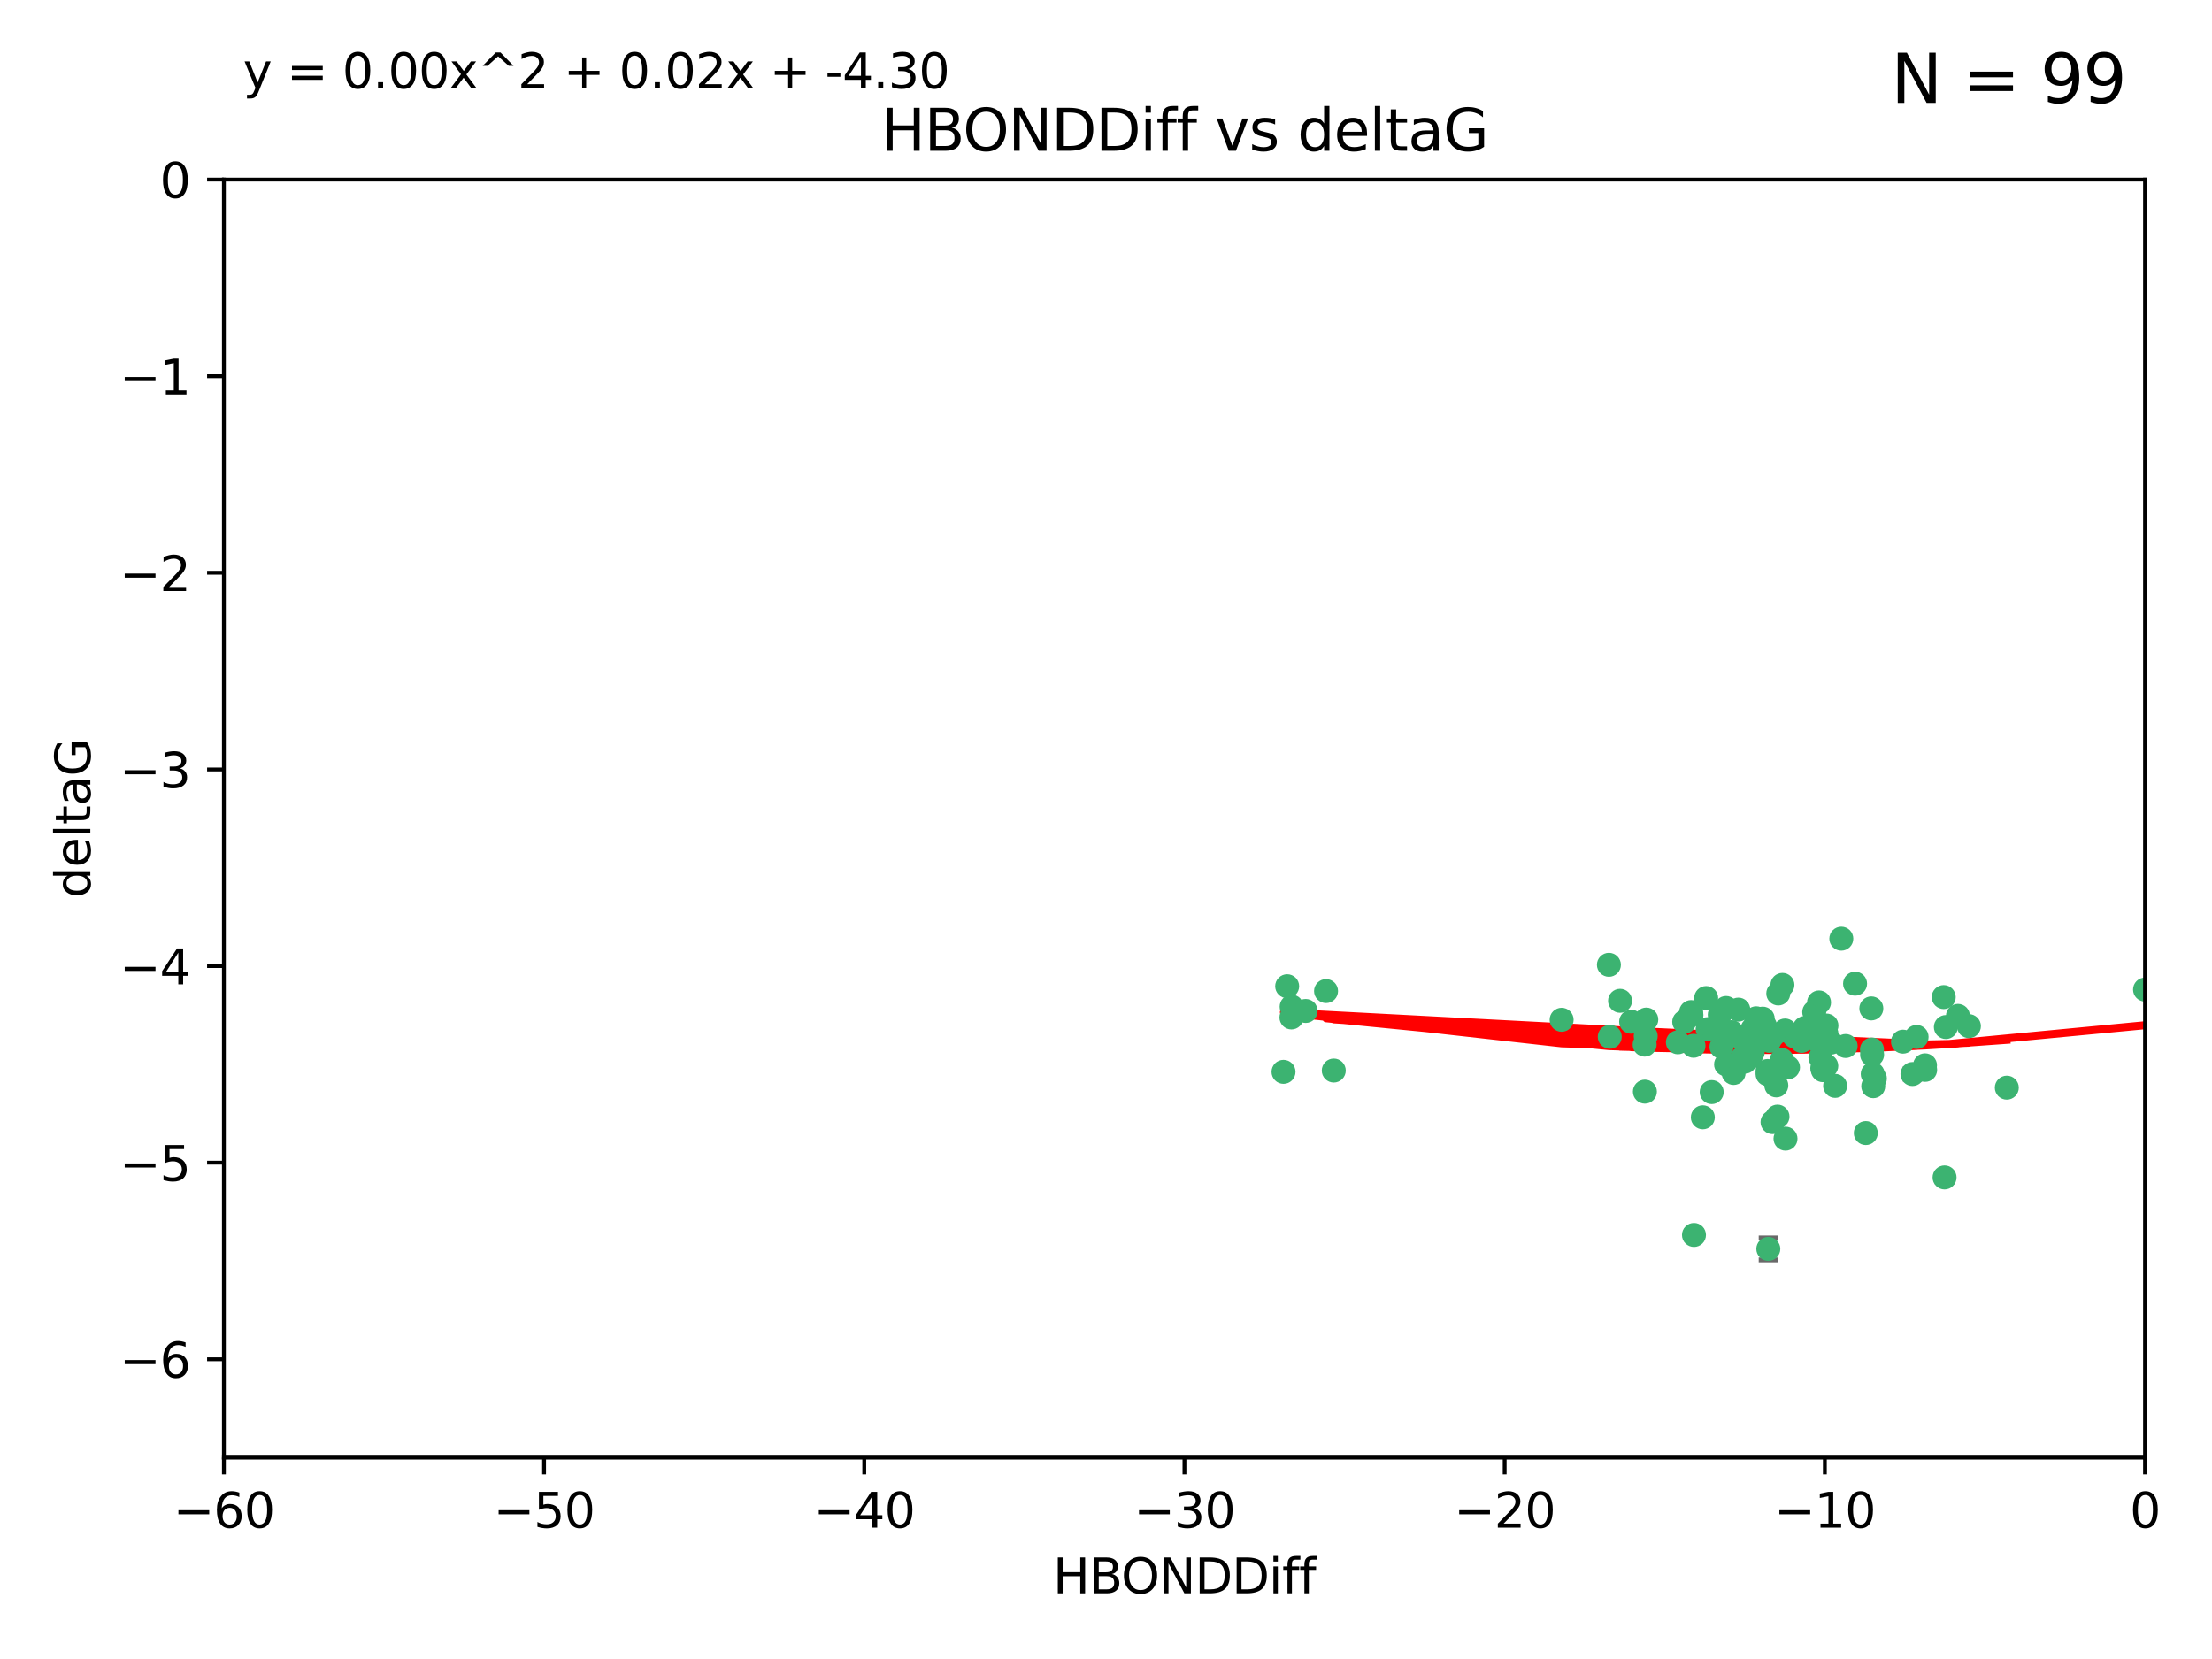 <?xml version="1.0" encoding="utf-8" standalone="no"?>
<!DOCTYPE svg PUBLIC "-//W3C//DTD SVG 1.1//EN"
  "http://www.w3.org/Graphics/SVG/1.1/DTD/svg11.dtd">
<svg xmlns:xlink="http://www.w3.org/1999/xlink" width="460.8pt" height="345.6pt" viewBox="0 0 460.8 345.6" xmlns="http://www.w3.org/2000/svg" version="1.1">
 <defs>
  <style type="text/css">*{stroke-linejoin: round; stroke-linecap: butt}</style>
 </defs>
 <g id="figure_1">
  <g id="patch_1">
   <path d="M 0 345.6 
L 460.8 345.6 
L 460.8 0 
L 0 0 
z
" style="fill: #ffffff"/>
  </g>
  <g id="axes_1">
   <g id="patch_2">
    <path d="M 46.64 303.64 
L 446.85 303.64 
L 446.85 37.411 
L 46.64 37.411 
z
" style="fill: #ffffff"/>
   </g>
   <g id="PathCollection_1">
    <defs>
     <path id="m0fff6994b3" d="M 0 1.118 
C 0.297 1.118 0.581 1 0.791 0.791 
C 1 0.581 1.118 0.297 1.118 0 
C 1.118 -0.297 1 -0.581 0.791 -0.791 
C 0.581 -1 0.297 -1.118 0 -1.118 
C -0.297 -1.118 -0.581 -1 -0.791 -0.791 
C -1 -0.581 -1.118 -0.297 -1.118 0 
C -1.118 0.297 -1 0.581 -0.791 0.791 
C -0.581 1 -0.297 1.118 0 1.118 
z
" style="stroke: #3cb371"/>
    </defs>
    <g clip-path="url(#p2020e5caf3)">
     <use xlink:href="#m0fff6994b3" x="389.995" y="219.7" style="fill: #3cb371; stroke: #3cb371"/>
     <use xlink:href="#m0fff6994b3" x="360.725" y="215.009" style="fill: #3cb371; stroke: #3cb371"/>
     <use xlink:href="#m0fff6994b3" x="384.481" y="217.901" style="fill: #3cb371; stroke: #3cb371"/>
     <use xlink:href="#m0fff6994b3" x="335.341" y="215.977" style="fill: #3cb371; stroke: #3cb371"/>
     <use xlink:href="#m0fff6994b3" x="359.572" y="221.734" style="fill: #3cb371; stroke: #3cb371"/>
     <use xlink:href="#m0fff6994b3" x="370.038" y="226.113" style="fill: #3cb371; stroke: #3cb371"/>
     <use xlink:href="#m0fff6994b3" x="356.576" y="227.5" style="fill: #3cb371; stroke: #3cb371"/>
     <use xlink:href="#m0fff6994b3" x="359.569" y="209.978" style="fill: #3cb371; stroke: #3cb371"/>
     <use xlink:href="#m0fff6994b3" x="368.21" y="223.111" style="fill: #3cb371; stroke: #3cb371"/>
     <use xlink:href="#m0fff6994b3" x="268.142" y="205.449" style="fill: #3cb371; stroke: #3cb371"/>
     <use xlink:href="#m0fff6994b3" x="368.215" y="223.779" style="fill: #3cb371; stroke: #3cb371"/>
     <use xlink:href="#m0fff6994b3" x="389.968" y="218.633" style="fill: #3cb371; stroke: #3cb371"/>
     <use xlink:href="#m0fff6994b3" x="354.728" y="232.754" style="fill: #3cb371; stroke: #3cb371"/>
     <use xlink:href="#m0fff6994b3" x="368.371" y="260.171" style="fill: #3cb371; stroke: #3cb371"/>
     <use xlink:href="#m0fff6994b3" x="342.661" y="227.409" style="fill: #3cb371; stroke: #3cb371"/>
     <use xlink:href="#m0fff6994b3" x="380.471" y="215.311" style="fill: #3cb371; stroke: #3cb371"/>
     <use xlink:href="#m0fff6994b3" x="269.035" y="211.952" style="fill: #3cb371; stroke: #3cb371"/>
     <use xlink:href="#m0fff6994b3" x="358.61" y="218.077" style="fill: #3cb371; stroke: #3cb371"/>
     <use xlink:href="#m0fff6994b3" x="390.124" y="223.739" style="fill: #3cb371; stroke: #3cb371"/>
     <use xlink:href="#m0fff6994b3" x="277.85" y="223.014" style="fill: #3cb371; stroke: #3cb371"/>
     <use xlink:href="#m0fff6994b3" x="379.224" y="220.306" style="fill: #3cb371; stroke: #3cb371"/>
     <use xlink:href="#m0fff6994b3" x="352.793" y="217.857" style="fill: #3cb371; stroke: #3cb371"/>
     <use xlink:href="#m0fff6994b3" x="378.941" y="208.825" style="fill: #3cb371; stroke: #3cb371"/>
     <use xlink:href="#m0fff6994b3" x="362.124" y="210.322" style="fill: #3cb371; stroke: #3cb371"/>
     <use xlink:href="#m0fff6994b3" x="352.356" y="211.462" style="fill: #3cb371; stroke: #3cb371"/>
     <use xlink:href="#m0fff6994b3" x="383.579" y="195.541" style="fill: #3cb371; stroke: #3cb371"/>
     <use xlink:href="#m0fff6994b3" x="372.475" y="222.349" style="fill: #3cb371; stroke: #3cb371"/>
     <use xlink:href="#m0fff6994b3" x="370.283" y="232.607" style="fill: #3cb371; stroke: #3cb371"/>
     <use xlink:href="#m0fff6994b3" x="363.484" y="221.174" style="fill: #3cb371; stroke: #3cb371"/>
     <use xlink:href="#m0fff6994b3" x="371.188" y="220.797" style="fill: #3cb371; stroke: #3cb371"/>
     <use xlink:href="#m0fff6994b3" x="339.796" y="212.842" style="fill: #3cb371; stroke: #3cb371"/>
     <use xlink:href="#m0fff6994b3" x="381.434" y="217.197" style="fill: #3cb371; stroke: #3cb371"/>
     <use xlink:href="#m0fff6994b3" x="342.828" y="215.834" style="fill: #3cb371; stroke: #3cb371"/>
     <use xlink:href="#m0fff6994b3" x="380.484" y="213.641" style="fill: #3cb371; stroke: #3cb371"/>
     <use xlink:href="#m0fff6994b3" x="380.451" y="222.053" style="fill: #3cb371; stroke: #3cb371"/>
     <use xlink:href="#m0fff6994b3" x="370.448" y="206.954" style="fill: #3cb371; stroke: #3cb371"/>
     <use xlink:href="#m0fff6994b3" x="368.422" y="223.498" style="fill: #3cb371; stroke: #3cb371"/>
     <use xlink:href="#m0fff6994b3" x="361.144" y="223.522" style="fill: #3cb371; stroke: #3cb371"/>
     <use xlink:href="#m0fff6994b3" x="379.615" y="222.514" style="fill: #3cb371; stroke: #3cb371"/>
     <use xlink:href="#m0fff6994b3" x="342.951" y="212.394" style="fill: #3cb371; stroke: #3cb371"/>
     <use xlink:href="#m0fff6994b3" x="269.073" y="209.708" style="fill: #3cb371; stroke: #3cb371"/>
     <use xlink:href="#m0fff6994b3" x="325.314" y="212.438" style="fill: #3cb371; stroke: #3cb371"/>
     <use xlink:href="#m0fff6994b3" x="367.664" y="213.665" style="fill: #3cb371; stroke: #3cb371"/>
     <use xlink:href="#m0fff6994b3" x="352.286" y="210.836" style="fill: #3cb371; stroke: #3cb371"/>
     <use xlink:href="#m0fff6994b3" x="398.399" y="223.741" style="fill: #3cb371; stroke: #3cb371"/>
     <use xlink:href="#m0fff6994b3" x="378.221" y="213.322" style="fill: #3cb371; stroke: #3cb371"/>
     <use xlink:href="#m0fff6994b3" x="358.145" y="214.377" style="fill: #3cb371; stroke: #3cb371"/>
     <use xlink:href="#m0fff6994b3" x="276.242" y="206.46" style="fill: #3cb371; stroke: #3cb371"/>
     <use xlink:href="#m0fff6994b3" x="335.165" y="200.986" style="fill: #3cb371; stroke: #3cb371"/>
     <use xlink:href="#m0fff6994b3" x="368.578" y="216.834" style="fill: #3cb371; stroke: #3cb371"/>
     <use xlink:href="#m0fff6994b3" x="365.116" y="219.211" style="fill: #3cb371; stroke: #3cb371"/>
     <use xlink:href="#m0fff6994b3" x="373.81" y="215.894" style="fill: #3cb371; stroke: #3cb371"/>
     <use xlink:href="#m0fff6994b3" x="371.312" y="205.171" style="fill: #3cb371; stroke: #3cb371"/>
     <use xlink:href="#m0fff6994b3" x="365.093" y="214.36" style="fill: #3cb371; stroke: #3cb371"/>
     <use xlink:href="#m0fff6994b3" x="378.34" y="216.649" style="fill: #3cb371; stroke: #3cb371"/>
     <use xlink:href="#m0fff6994b3" x="367.206" y="212.199" style="fill: #3cb371; stroke: #3cb371"/>
     <use xlink:href="#m0fff6994b3" x="355.725" y="214.393" style="fill: #3cb371; stroke: #3cb371"/>
     <use xlink:href="#m0fff6994b3" x="369.251" y="233.754" style="fill: #3cb371; stroke: #3cb371"/>
     <use xlink:href="#m0fff6994b3" x="337.488" y="208.486" style="fill: #3cb371; stroke: #3cb371"/>
     <use xlink:href="#m0fff6994b3" x="365.853" y="215.091" style="fill: #3cb371; stroke: #3cb371"/>
     <use xlink:href="#m0fff6994b3" x="377.935" y="210.834" style="fill: #3cb371; stroke: #3cb371"/>
     <use xlink:href="#m0fff6994b3" x="367.286" y="215.322" style="fill: #3cb371; stroke: #3cb371"/>
     <use xlink:href="#m0fff6994b3" x="362.901" y="216.393" style="fill: #3cb371; stroke: #3cb371"/>
     <use xlink:href="#m0fff6994b3" x="371.857" y="214.673" style="fill: #3cb371; stroke: #3cb371"/>
     <use xlink:href="#m0fff6994b3" x="365.848" y="212.126" style="fill: #3cb371; stroke: #3cb371"/>
     <use xlink:href="#m0fff6994b3" x="350.851" y="212.872" style="fill: #3cb371; stroke: #3cb371"/>
     <use xlink:href="#m0fff6994b3" x="410.159" y="213.76" style="fill: #3cb371; stroke: #3cb371"/>
     <use xlink:href="#m0fff6994b3" x="375.288" y="216.846" style="fill: #3cb371; stroke: #3cb371"/>
     <use xlink:href="#m0fff6994b3" x="375.948" y="214.166" style="fill: #3cb371; stroke: #3cb371"/>
     <use xlink:href="#m0fff6994b3" x="390.232" y="226.276" style="fill: #3cb371; stroke: #3cb371"/>
     <use xlink:href="#m0fff6994b3" x="349.532" y="217.13" style="fill: #3cb371; stroke: #3cb371"/>
     <use xlink:href="#m0fff6994b3" x="352.884" y="257.268" style="fill: #3cb371; stroke: #3cb371"/>
     <use xlink:href="#m0fff6994b3" x="405.358" y="213.952" style="fill: #3cb371; stroke: #3cb371"/>
     <use xlink:href="#m0fff6994b3" x="355.426" y="207.911" style="fill: #3cb371; stroke: #3cb371"/>
     <use xlink:href="#m0fff6994b3" x="358.257" y="211.399" style="fill: #3cb371; stroke: #3cb371"/>
     <use xlink:href="#m0fff6994b3" x="364.676" y="220.209" style="fill: #3cb371; stroke: #3cb371"/>
     <use xlink:href="#m0fff6994b3" x="382.291" y="226.211" style="fill: #3cb371; stroke: #3cb371"/>
     <use xlink:href="#m0fff6994b3" x="399.26" y="216.013" style="fill: #3cb371; stroke: #3cb371"/>
     <use xlink:href="#m0fff6994b3" x="371.951" y="237.2" style="fill: #3cb371; stroke: #3cb371"/>
     <use xlink:href="#m0fff6994b3" x="379.743" y="222.939" style="fill: #3cb371; stroke: #3cb371"/>
     <use xlink:href="#m0fff6994b3" x="369.439" y="215.586" style="fill: #3cb371; stroke: #3cb371"/>
     <use xlink:href="#m0fff6994b3" x="386.445" y="204.919" style="fill: #3cb371; stroke: #3cb371"/>
     <use xlink:href="#m0fff6994b3" x="367.734" y="215.41" style="fill: #3cb371; stroke: #3cb371"/>
     <use xlink:href="#m0fff6994b3" x="362.951" y="220.408" style="fill: #3cb371; stroke: #3cb371"/>
     <use xlink:href="#m0fff6994b3" x="388.678" y="236.035" style="fill: #3cb371; stroke: #3cb371"/>
     <use xlink:href="#m0fff6994b3" x="390.568" y="224.661" style="fill: #3cb371; stroke: #3cb371"/>
     <use xlink:href="#m0fff6994b3" x="342.609" y="217.618" style="fill: #3cb371; stroke: #3cb371"/>
     <use xlink:href="#m0fff6994b3" x="396.423" y="216.999" style="fill: #3cb371; stroke: #3cb371"/>
     <use xlink:href="#m0fff6994b3" x="405.087" y="245.278" style="fill: #3cb371; stroke: #3cb371"/>
     <use xlink:href="#m0fff6994b3" x="271.993" y="210.603" style="fill: #3cb371; stroke: #3cb371"/>
     <use xlink:href="#m0fff6994b3" x="267.38" y="223.288" style="fill: #3cb371; stroke: #3cb371"/>
     <use xlink:href="#m0fff6994b3" x="401.014" y="221.928" style="fill: #3cb371; stroke: #3cb371"/>
     <use xlink:href="#m0fff6994b3" x="389.833" y="210.07" style="fill: #3cb371; stroke: #3cb371"/>
     <use xlink:href="#m0fff6994b3" x="407.876" y="211.627" style="fill: #3cb371; stroke: #3cb371"/>
     <use xlink:href="#m0fff6994b3" x="401.044" y="222.872" style="fill: #3cb371; stroke: #3cb371"/>
     <use xlink:href="#m0fff6994b3" x="451.256" y="205.883" style="fill: #3cb371; stroke: #3cb371"/>
     <use xlink:href="#m0fff6994b3" x="446.85" y="206.144" style="fill: #3cb371; stroke: #3cb371"/>
     <use xlink:href="#m0fff6994b3" x="404.915" y="207.711" style="fill: #3cb371; stroke: #3cb371"/>
     <use xlink:href="#m0fff6994b3" x="418.055" y="226.582" style="fill: #3cb371; stroke: #3cb371"/>
    </g>
   </g>
   <g id="matplotlib.axis_1">
    <g id="xtick_1">
     <g id="line2d_1">
      <defs>
       <path id="m3209b7d010" d="M 0 0 
L 0 3.5 
" style="stroke: #000000; stroke-width: 0.8"/>
      </defs>
      <g>
       <use xlink:href="#m3209b7d010" x="46.64" y="303.64" style="stroke: #000000; stroke-width: 0.8"/>
      </g>
     </g>
     <g id="text_1">
      <!-- −60 -->
      <g transform="translate(36.088 318.238)scale(0.1 -0.1)">
       <defs>
        <path id="DejaVuSans-2212" d="M 678 2272 
L 4684 2272 
L 4684 1741 
L 678 1741 
L 678 2272 
z
" transform="scale(0.016)"/>
        <path id="DejaVuSans-36" d="M 2113 2584 
Q 1688 2584 1439 2293 
Q 1191 2003 1191 1497 
Q 1191 994 1439 701 
Q 1688 409 2113 409 
Q 2538 409 2786 701 
Q 3034 994 3034 1497 
Q 3034 2003 2786 2293 
Q 2538 2584 2113 2584 
z
M 3366 4563 
L 3366 3988 
Q 3128 4100 2886 4159 
Q 2644 4219 2406 4219 
Q 1781 4219 1451 3797 
Q 1122 3375 1075 2522 
Q 1259 2794 1537 2939 
Q 1816 3084 2150 3084 
Q 2853 3084 3261 2657 
Q 3669 2231 3669 1497 
Q 3669 778 3244 343 
Q 2819 -91 2113 -91 
Q 1303 -91 875 529 
Q 447 1150 447 2328 
Q 447 3434 972 4092 
Q 1497 4750 2381 4750 
Q 2619 4750 2861 4703 
Q 3103 4656 3366 4563 
z
" transform="scale(0.016)"/>
        <path id="DejaVuSans-30" d="M 2034 4250 
Q 1547 4250 1301 3770 
Q 1056 3291 1056 2328 
Q 1056 1369 1301 889 
Q 1547 409 2034 409 
Q 2525 409 2770 889 
Q 3016 1369 3016 2328 
Q 3016 3291 2770 3770 
Q 2525 4250 2034 4250 
z
M 2034 4750 
Q 2819 4750 3233 4129 
Q 3647 3509 3647 2328 
Q 3647 1150 3233 529 
Q 2819 -91 2034 -91 
Q 1250 -91 836 529 
Q 422 1150 422 2328 
Q 422 3509 836 4129 
Q 1250 4750 2034 4750 
z
" transform="scale(0.016)"/>
       </defs>
       <use xlink:href="#DejaVuSans-2212"/>
       <use xlink:href="#DejaVuSans-36" x="83.789"/>
       <use xlink:href="#DejaVuSans-30" x="147.412"/>
      </g>
     </g>
    </g>
    <g id="xtick_2">
     <g id="line2d_2">
      <g>
       <use xlink:href="#m3209b7d010" x="113.342" y="303.64" style="stroke: #000000; stroke-width: 0.8"/>
      </g>
     </g>
     <g id="text_2">
      <!-- −50 -->
      <g transform="translate(102.789 318.238)scale(0.1 -0.1)">
       <defs>
        <path id="DejaVuSans-35" d="M 691 4666 
L 3169 4666 
L 3169 4134 
L 1269 4134 
L 1269 2991 
Q 1406 3038 1543 3061 
Q 1681 3084 1819 3084 
Q 2600 3084 3056 2656 
Q 3513 2228 3513 1497 
Q 3513 744 3044 326 
Q 2575 -91 1722 -91 
Q 1428 -91 1123 -41 
Q 819 9 494 109 
L 494 744 
Q 775 591 1075 516 
Q 1375 441 1709 441 
Q 2250 441 2565 725 
Q 2881 1009 2881 1497 
Q 2881 1984 2565 2268 
Q 2250 2553 1709 2553 
Q 1456 2553 1204 2497 
Q 953 2441 691 2322 
L 691 4666 
z
" transform="scale(0.016)"/>
       </defs>
       <use xlink:href="#DejaVuSans-2212"/>
       <use xlink:href="#DejaVuSans-35" x="83.789"/>
       <use xlink:href="#DejaVuSans-30" x="147.412"/>
      </g>
     </g>
    </g>
    <g id="xtick_3">
     <g id="line2d_3">
      <g>
       <use xlink:href="#m3209b7d010" x="180.043" y="303.64" style="stroke: #000000; stroke-width: 0.8"/>
      </g>
     </g>
     <g id="text_3">
      <!-- −40 -->
      <g transform="translate(169.491 318.238)scale(0.1 -0.1)">
       <defs>
        <path id="DejaVuSans-34" d="M 2419 4116 
L 825 1625 
L 2419 1625 
L 2419 4116 
z
M 2253 4666 
L 3047 4666 
L 3047 1625 
L 3713 1625 
L 3713 1100 
L 3047 1100 
L 3047 0 
L 2419 0 
L 2419 1100 
L 313 1100 
L 313 1709 
L 2253 4666 
z
" transform="scale(0.016)"/>
       </defs>
       <use xlink:href="#DejaVuSans-2212"/>
       <use xlink:href="#DejaVuSans-34" x="83.789"/>
       <use xlink:href="#DejaVuSans-30" x="147.412"/>
      </g>
     </g>
    </g>
    <g id="xtick_4">
     <g id="line2d_4">
      <g>
       <use xlink:href="#m3209b7d010" x="246.745" y="303.64" style="stroke: #000000; stroke-width: 0.8"/>
      </g>
     </g>
     <g id="text_4">
      <!-- −30 -->
      <g transform="translate(236.193 318.238)scale(0.1 -0.1)">
       <defs>
        <path id="DejaVuSans-33" d="M 2597 2516 
Q 3050 2419 3304 2112 
Q 3559 1806 3559 1356 
Q 3559 666 3084 287 
Q 2609 -91 1734 -91 
Q 1441 -91 1130 -33 
Q 819 25 488 141 
L 488 750 
Q 750 597 1062 519 
Q 1375 441 1716 441 
Q 2309 441 2620 675 
Q 2931 909 2931 1356 
Q 2931 1769 2642 2001 
Q 2353 2234 1838 2234 
L 1294 2234 
L 1294 2753 
L 1863 2753 
Q 2328 2753 2575 2939 
Q 2822 3125 2822 3475 
Q 2822 3834 2567 4026 
Q 2313 4219 1838 4219 
Q 1578 4219 1281 4162 
Q 984 4106 628 3988 
L 628 4550 
Q 988 4650 1302 4700 
Q 1616 4750 1894 4750 
Q 2613 4750 3031 4423 
Q 3450 4097 3450 3541 
Q 3450 3153 3228 2886 
Q 3006 2619 2597 2516 
z
" transform="scale(0.016)"/>
       </defs>
       <use xlink:href="#DejaVuSans-2212"/>
       <use xlink:href="#DejaVuSans-33" x="83.789"/>
       <use xlink:href="#DejaVuSans-30" x="147.412"/>
      </g>
     </g>
    </g>
    <g id="xtick_5">
     <g id="line2d_5">
      <g>
       <use xlink:href="#m3209b7d010" x="313.447" y="303.64" style="stroke: #000000; stroke-width: 0.8"/>
      </g>
     </g>
     <g id="text_5">
      <!-- −20 -->
      <g transform="translate(302.894 318.238)scale(0.1 -0.1)">
       <defs>
        <path id="DejaVuSans-32" d="M 1228 531 
L 3431 531 
L 3431 0 
L 469 0 
L 469 531 
Q 828 903 1448 1529 
Q 2069 2156 2228 2338 
Q 2531 2678 2651 2914 
Q 2772 3150 2772 3378 
Q 2772 3750 2511 3984 
Q 2250 4219 1831 4219 
Q 1534 4219 1204 4116 
Q 875 4013 500 3803 
L 500 4441 
Q 881 4594 1212 4672 
Q 1544 4750 1819 4750 
Q 2544 4750 2975 4387 
Q 3406 4025 3406 3419 
Q 3406 3131 3298 2873 
Q 3191 2616 2906 2266 
Q 2828 2175 2409 1742 
Q 1991 1309 1228 531 
z
" transform="scale(0.016)"/>
       </defs>
       <use xlink:href="#DejaVuSans-2212"/>
       <use xlink:href="#DejaVuSans-32" x="83.789"/>
       <use xlink:href="#DejaVuSans-30" x="147.412"/>
      </g>
     </g>
    </g>
    <g id="xtick_6">
     <g id="line2d_6">
      <g>
       <use xlink:href="#m3209b7d010" x="380.148" y="303.64" style="stroke: #000000; stroke-width: 0.8"/>
      </g>
     </g>
     <g id="text_6">
      <!-- −10 -->
      <g transform="translate(369.596 318.238)scale(0.1 -0.1)">
       <defs>
        <path id="DejaVuSans-31" d="M 794 531 
L 1825 531 
L 1825 4091 
L 703 3866 
L 703 4441 
L 1819 4666 
L 2450 4666 
L 2450 531 
L 3481 531 
L 3481 0 
L 794 0 
L 794 531 
z
" transform="scale(0.016)"/>
       </defs>
       <use xlink:href="#DejaVuSans-2212"/>
       <use xlink:href="#DejaVuSans-31" x="83.789"/>
       <use xlink:href="#DejaVuSans-30" x="147.412"/>
      </g>
     </g>
    </g>
    <g id="xtick_7">
     <g id="line2d_7">
      <g>
       <use xlink:href="#m3209b7d010" x="446.85" y="303.64" style="stroke: #000000; stroke-width: 0.8"/>
      </g>
     </g>
     <g id="text_7">
      <!-- 0 -->
      <g transform="translate(443.669 318.238)scale(0.1 -0.1)">
       <use xlink:href="#DejaVuSans-30"/>
      </g>
     </g>
    </g>
    <g id="text_8">
     <!-- HBONDDiff -->
     <g transform="translate(219.356 331.917)scale(0.1 -0.1)">
      <defs>
       <path id="DejaVuSans-48" d="M 628 4666 
L 1259 4666 
L 1259 2753 
L 3553 2753 
L 3553 4666 
L 4184 4666 
L 4184 0 
L 3553 0 
L 3553 2222 
L 1259 2222 
L 1259 0 
L 628 0 
L 628 4666 
z
" transform="scale(0.016)"/>
       <path id="DejaVuSans-42" d="M 1259 2228 
L 1259 519 
L 2272 519 
Q 2781 519 3026 730 
Q 3272 941 3272 1375 
Q 3272 1813 3026 2020 
Q 2781 2228 2272 2228 
L 1259 2228 
z
M 1259 4147 
L 1259 2741 
L 2194 2741 
Q 2656 2741 2882 2914 
Q 3109 3088 3109 3444 
Q 3109 3797 2882 3972 
Q 2656 4147 2194 4147 
L 1259 4147 
z
M 628 4666 
L 2241 4666 
Q 2963 4666 3353 4366 
Q 3744 4066 3744 3513 
Q 3744 3084 3544 2831 
Q 3344 2578 2956 2516 
Q 3422 2416 3680 2098 
Q 3938 1781 3938 1306 
Q 3938 681 3513 340 
Q 3088 0 2303 0 
L 628 0 
L 628 4666 
z
" transform="scale(0.016)"/>
       <path id="DejaVuSans-4f" d="M 2522 4238 
Q 1834 4238 1429 3725 
Q 1025 3213 1025 2328 
Q 1025 1447 1429 934 
Q 1834 422 2522 422 
Q 3209 422 3611 934 
Q 4013 1447 4013 2328 
Q 4013 3213 3611 3725 
Q 3209 4238 2522 4238 
z
M 2522 4750 
Q 3503 4750 4090 4092 
Q 4678 3434 4678 2328 
Q 4678 1225 4090 567 
Q 3503 -91 2522 -91 
Q 1538 -91 948 565 
Q 359 1222 359 2328 
Q 359 3434 948 4092 
Q 1538 4750 2522 4750 
z
" transform="scale(0.016)"/>
       <path id="DejaVuSans-4e" d="M 628 4666 
L 1478 4666 
L 3547 763 
L 3547 4666 
L 4159 4666 
L 4159 0 
L 3309 0 
L 1241 3903 
L 1241 0 
L 628 0 
L 628 4666 
z
" transform="scale(0.016)"/>
       <path id="DejaVuSans-44" d="M 1259 4147 
L 1259 519 
L 2022 519 
Q 2988 519 3436 956 
Q 3884 1394 3884 2338 
Q 3884 3275 3436 3711 
Q 2988 4147 2022 4147 
L 1259 4147 
z
M 628 4666 
L 1925 4666 
Q 3281 4666 3915 4102 
Q 4550 3538 4550 2338 
Q 4550 1131 3912 565 
Q 3275 0 1925 0 
L 628 0 
L 628 4666 
z
" transform="scale(0.016)"/>
       <path id="DejaVuSans-69" d="M 603 3500 
L 1178 3500 
L 1178 0 
L 603 0 
L 603 3500 
z
M 603 4863 
L 1178 4863 
L 1178 4134 
L 603 4134 
L 603 4863 
z
" transform="scale(0.016)"/>
       <path id="DejaVuSans-66" d="M 2375 4863 
L 2375 4384 
L 1825 4384 
Q 1516 4384 1395 4259 
Q 1275 4134 1275 3809 
L 1275 3500 
L 2222 3500 
L 2222 3053 
L 1275 3053 
L 1275 0 
L 697 0 
L 697 3053 
L 147 3053 
L 147 3500 
L 697 3500 
L 697 3744 
Q 697 4328 969 4595 
Q 1241 4863 1831 4863 
L 2375 4863 
z
" transform="scale(0.016)"/>
      </defs>
      <use xlink:href="#DejaVuSans-48"/>
      <use xlink:href="#DejaVuSans-42" x="75.195"/>
      <use xlink:href="#DejaVuSans-4f" x="142.049"/>
      <use xlink:href="#DejaVuSans-4e" x="220.76"/>
      <use xlink:href="#DejaVuSans-44" x="295.564"/>
      <use xlink:href="#DejaVuSans-44" x="372.566"/>
      <use xlink:href="#DejaVuSans-69" x="449.568"/>
      <use xlink:href="#DejaVuSans-66" x="477.352"/>
      <use xlink:href="#DejaVuSans-66" x="512.557"/>
     </g>
    </g>
   </g>
   <g id="matplotlib.axis_2">
    <g id="ytick_1">
     <g id="line2d_8">
      <defs>
       <path id="ma9174a1f64" d="M 0 0 
L -3.5 0 
" style="stroke: #000000; stroke-width: 0.8"/>
      </defs>
      <g>
       <use xlink:href="#ma9174a1f64" x="46.64" y="283.161" style="stroke: #000000; stroke-width: 0.8"/>
      </g>
     </g>
     <g id="text_9">
      <!-- −6 -->
      <g transform="translate(24.898 286.96)scale(0.1 -0.1)">
       <use xlink:href="#DejaVuSans-2212"/>
       <use xlink:href="#DejaVuSans-36" x="83.789"/>
      </g>
     </g>
    </g>
    <g id="ytick_2">
     <g id="line2d_9">
      <g>
       <use xlink:href="#ma9174a1f64" x="46.64" y="242.203" style="stroke: #000000; stroke-width: 0.8"/>
      </g>
     </g>
     <g id="text_10">
      <!-- −5 -->
      <g transform="translate(24.898 246.002)scale(0.1 -0.1)">
       <use xlink:href="#DejaVuSans-2212"/>
       <use xlink:href="#DejaVuSans-35" x="83.789"/>
      </g>
     </g>
    </g>
    <g id="ytick_3">
     <g id="line2d_10">
      <g>
       <use xlink:href="#ma9174a1f64" x="46.64" y="201.244" style="stroke: #000000; stroke-width: 0.8"/>
      </g>
     </g>
     <g id="text_11">
      <!-- −4 -->
      <g transform="translate(24.898 205.044)scale(0.1 -0.1)">
       <use xlink:href="#DejaVuSans-2212"/>
       <use xlink:href="#DejaVuSans-34" x="83.789"/>
      </g>
     </g>
    </g>
    <g id="ytick_4">
     <g id="line2d_11">
      <g>
       <use xlink:href="#ma9174a1f64" x="46.64" y="160.286" style="stroke: #000000; stroke-width: 0.8"/>
      </g>
     </g>
     <g id="text_12">
      <!-- −3 -->
      <g transform="translate(24.898 164.085)scale(0.1 -0.1)">
       <use xlink:href="#DejaVuSans-2212"/>
       <use xlink:href="#DejaVuSans-33" x="83.789"/>
      </g>
     </g>
    </g>
    <g id="ytick_5">
     <g id="line2d_12">
      <g>
       <use xlink:href="#ma9174a1f64" x="46.64" y="119.328" style="stroke: #000000; stroke-width: 0.8"/>
      </g>
     </g>
     <g id="text_13">
      <!-- −2 -->
      <g transform="translate(24.898 123.127)scale(0.1 -0.1)">
       <use xlink:href="#DejaVuSans-2212"/>
       <use xlink:href="#DejaVuSans-32" x="83.789"/>
      </g>
     </g>
    </g>
    <g id="ytick_6">
     <g id="line2d_13">
      <g>
       <use xlink:href="#ma9174a1f64" x="46.64" y="78.369" style="stroke: #000000; stroke-width: 0.8"/>
      </g>
     </g>
     <g id="text_14">
      <!-- −1 -->
      <g transform="translate(24.898 82.169)scale(0.1 -0.1)">
       <use xlink:href="#DejaVuSans-2212"/>
       <use xlink:href="#DejaVuSans-31" x="83.789"/>
      </g>
     </g>
    </g>
    <g id="ytick_7">
     <g id="line2d_14">
      <g>
       <use xlink:href="#ma9174a1f64" x="46.64" y="37.411" style="stroke: #000000; stroke-width: 0.8"/>
      </g>
     </g>
     <g id="text_15">
      <!-- 0 -->
      <g transform="translate(33.278 41.21)scale(0.1 -0.1)">
       <use xlink:href="#DejaVuSans-30"/>
      </g>
     </g>
    </g>
    <g id="text_16">
     <!-- deltaG -->
     <g transform="translate(18.818 187.064)rotate(-90)scale(0.1 -0.1)">
      <defs>
       <path id="DejaVuSans-64" d="M 2906 2969 
L 2906 4863 
L 3481 4863 
L 3481 0 
L 2906 0 
L 2906 525 
Q 2725 213 2448 61 
Q 2172 -91 1784 -91 
Q 1150 -91 751 415 
Q 353 922 353 1747 
Q 353 2572 751 3078 
Q 1150 3584 1784 3584 
Q 2172 3584 2448 3432 
Q 2725 3281 2906 2969 
z
M 947 1747 
Q 947 1113 1208 752 
Q 1469 391 1925 391 
Q 2381 391 2643 752 
Q 2906 1113 2906 1747 
Q 2906 2381 2643 2742 
Q 2381 3103 1925 3103 
Q 1469 3103 1208 2742 
Q 947 2381 947 1747 
z
" transform="scale(0.016)"/>
       <path id="DejaVuSans-65" d="M 3597 1894 
L 3597 1613 
L 953 1613 
Q 991 1019 1311 708 
Q 1631 397 2203 397 
Q 2534 397 2845 478 
Q 3156 559 3463 722 
L 3463 178 
Q 3153 47 2828 -22 
Q 2503 -91 2169 -91 
Q 1331 -91 842 396 
Q 353 884 353 1716 
Q 353 2575 817 3079 
Q 1281 3584 2069 3584 
Q 2775 3584 3186 3129 
Q 3597 2675 3597 1894 
z
M 3022 2063 
Q 3016 2534 2758 2815 
Q 2500 3097 2075 3097 
Q 1594 3097 1305 2825 
Q 1016 2553 972 2059 
L 3022 2063 
z
" transform="scale(0.016)"/>
       <path id="DejaVuSans-6c" d="M 603 4863 
L 1178 4863 
L 1178 0 
L 603 0 
L 603 4863 
z
" transform="scale(0.016)"/>
       <path id="DejaVuSans-74" d="M 1172 4494 
L 1172 3500 
L 2356 3500 
L 2356 3053 
L 1172 3053 
L 1172 1153 
Q 1172 725 1289 603 
Q 1406 481 1766 481 
L 2356 481 
L 2356 0 
L 1766 0 
Q 1100 0 847 248 
Q 594 497 594 1153 
L 594 3053 
L 172 3053 
L 172 3500 
L 594 3500 
L 594 4494 
L 1172 4494 
z
" transform="scale(0.016)"/>
       <path id="DejaVuSans-61" d="M 2194 1759 
Q 1497 1759 1228 1600 
Q 959 1441 959 1056 
Q 959 750 1161 570 
Q 1363 391 1709 391 
Q 2188 391 2477 730 
Q 2766 1069 2766 1631 
L 2766 1759 
L 2194 1759 
z
M 3341 1997 
L 3341 0 
L 2766 0 
L 2766 531 
Q 2569 213 2275 61 
Q 1981 -91 1556 -91 
Q 1019 -91 701 211 
Q 384 513 384 1019 
Q 384 1609 779 1909 
Q 1175 2209 1959 2209 
L 2766 2209 
L 2766 2266 
Q 2766 2663 2505 2880 
Q 2244 3097 1772 3097 
Q 1472 3097 1187 3025 
Q 903 2953 641 2809 
L 641 3341 
Q 956 3463 1253 3523 
Q 1550 3584 1831 3584 
Q 2591 3584 2966 3190 
Q 3341 2797 3341 1997 
z
" transform="scale(0.016)"/>
       <path id="DejaVuSans-47" d="M 3809 666 
L 3809 1919 
L 2778 1919 
L 2778 2438 
L 4434 2438 
L 4434 434 
Q 4069 175 3628 42 
Q 3188 -91 2688 -91 
Q 1594 -91 976 548 
Q 359 1188 359 2328 
Q 359 3472 976 4111 
Q 1594 4750 2688 4750 
Q 3144 4750 3555 4637 
Q 3966 4525 4313 4306 
L 4313 3634 
Q 3963 3931 3569 4081 
Q 3175 4231 2741 4231 
Q 1884 4231 1454 3753 
Q 1025 3275 1025 2328 
Q 1025 1384 1454 906 
Q 1884 428 2741 428 
Q 3075 428 3337 486 
Q 3600 544 3809 666 
z
" transform="scale(0.016)"/>
      </defs>
      <use xlink:href="#DejaVuSans-64"/>
      <use xlink:href="#DejaVuSans-65" x="63.477"/>
      <use xlink:href="#DejaVuSans-6c" x="125"/>
      <use xlink:href="#DejaVuSans-74" x="152.783"/>
      <use xlink:href="#DejaVuSans-61" x="191.992"/>
      <use xlink:href="#DejaVuSans-47" x="253.271"/>
     </g>
    </g>
   </g>
   <g id="LineCollection_1">
    <path d="M 389.995 219.831 
L 389.995 219.569 
" clip-path="url(#p2020e5caf3)" style="fill: none; stroke: #696969"/>
    <path d="M 360.725 215.079 
L 360.725 214.939 
" clip-path="url(#p2020e5caf3)" style="fill: none; stroke: #696969"/>
    <path d="M 384.481 217.971 
L 384.481 217.831 
" clip-path="url(#p2020e5caf3)" style="fill: none; stroke: #696969"/>
    <path d="M 335.341 216.04 
L 335.341 215.913 
" clip-path="url(#p2020e5caf3)" style="fill: none; stroke: #696969"/>
    <path d="M 359.572 221.897 
L 359.572 221.571 
" clip-path="url(#p2020e5caf3)" style="fill: none; stroke: #696969"/>
    <path d="M 370.038 226.536 
L 370.038 225.689 
" clip-path="url(#p2020e5caf3)" style="fill: none; stroke: #696969"/>
    <path d="M 356.576 227.62 
L 356.576 227.38 
" clip-path="url(#p2020e5caf3)" style="fill: none; stroke: #696969"/>
    <path d="M 359.569 210.213 
L 359.569 209.743 
" clip-path="url(#p2020e5caf3)" style="fill: none; stroke: #696969"/>
    <path d="M 368.21 223.18 
L 368.21 223.042 
" clip-path="url(#p2020e5caf3)" style="fill: none; stroke: #696969"/>
    <path d="M 268.142 205.478 
L 268.142 205.419 
" clip-path="url(#p2020e5caf3)" style="fill: none; stroke: #696969"/>
    <path d="M 368.215 223.857 
L 368.215 223.701 
" clip-path="url(#p2020e5caf3)" style="fill: none; stroke: #696969"/>
    <path d="M 389.968 218.892 
L 389.968 218.373 
" clip-path="url(#p2020e5caf3)" style="fill: none; stroke: #696969"/>
    <path d="M 354.728 232.877 
L 354.728 232.631 
" clip-path="url(#p2020e5caf3)" style="fill: none; stroke: #696969"/>
    <path d="M 368.371 262.459 
L 368.371 257.883 
" clip-path="url(#p2020e5caf3)" style="fill: none; stroke: #696969"/>
    <path d="M 342.661 227.717 
L 342.661 227.101 
" clip-path="url(#p2020e5caf3)" style="fill: none; stroke: #696969"/>
    <path d="M 380.471 215.903 
L 380.471 214.718 
" clip-path="url(#p2020e5caf3)" style="fill: none; stroke: #696969"/>
    <path d="M 269.035 212.051 
L 269.035 211.852 
" clip-path="url(#p2020e5caf3)" style="fill: none; stroke: #696969"/>
    <path d="M 358.61 218.313 
L 358.61 217.841 
" clip-path="url(#p2020e5caf3)" style="fill: none; stroke: #696969"/>
    <path d="M 390.124 223.964 
L 390.124 223.515 
" clip-path="url(#p2020e5caf3)" style="fill: none; stroke: #696969"/>
    <path d="M 277.85 223.42 
L 277.85 222.608 
" clip-path="url(#p2020e5caf3)" style="fill: none; stroke: #696969"/>
    <path d="M 379.224 220.531 
L 379.224 220.082 
" clip-path="url(#p2020e5caf3)" style="fill: none; stroke: #696969"/>
    <path d="M 352.793 218.059 
L 352.793 217.656 
" clip-path="url(#p2020e5caf3)" style="fill: none; stroke: #696969"/>
    <path d="M 378.941 209.163 
L 378.941 208.487 
" clip-path="url(#p2020e5caf3)" style="fill: none; stroke: #696969"/>
    <path d="M 362.124 211.406 
L 362.124 209.238 
" clip-path="url(#p2020e5caf3)" style="fill: none; stroke: #696969"/>
    <path d="M 352.356 211.556 
L 352.356 211.369 
" clip-path="url(#p2020e5caf3)" style="fill: none; stroke: #696969"/>
    <path d="M 383.579 196.076 
L 383.579 195.005 
" clip-path="url(#p2020e5caf3)" style="fill: none; stroke: #696969"/>
    <path d="M 372.475 222.556 
L 372.475 222.141 
" clip-path="url(#p2020e5caf3)" style="fill: none; stroke: #696969"/>
    <path d="M 370.283 233.375 
L 370.283 231.84 
" clip-path="url(#p2020e5caf3)" style="fill: none; stroke: #696969"/>
    <path d="M 363.484 221.225 
L 363.484 221.122 
" clip-path="url(#p2020e5caf3)" style="fill: none; stroke: #696969"/>
    <path d="M 371.188 221.014 
L 371.188 220.581 
" clip-path="url(#p2020e5caf3)" style="fill: none; stroke: #696969"/>
    <path d="M 339.796 212.958 
L 339.796 212.725 
" clip-path="url(#p2020e5caf3)" style="fill: none; stroke: #696969"/>
    <path d="M 381.434 217.559 
L 381.434 216.836 
" clip-path="url(#p2020e5caf3)" style="fill: none; stroke: #696969"/>
    <path d="M 342.828 215.947 
L 342.828 215.72 
" clip-path="url(#p2020e5caf3)" style="fill: none; stroke: #696969"/>
    <path d="M 380.484 213.79 
L 380.484 213.492 
" clip-path="url(#p2020e5caf3)" style="fill: none; stroke: #696969"/>
    <path d="M 380.451 222.572 
L 380.451 221.534 
" clip-path="url(#p2020e5caf3)" style="fill: none; stroke: #696969"/>
    <path d="M 370.448 207.075 
L 370.448 206.834 
" clip-path="url(#p2020e5caf3)" style="fill: none; stroke: #696969"/>
    <path d="M 368.422 223.704 
L 368.422 223.292 
" clip-path="url(#p2020e5caf3)" style="fill: none; stroke: #696969"/>
    <path d="M 361.144 223.613 
L 361.144 223.431 
" clip-path="url(#p2020e5caf3)" style="fill: none; stroke: #696969"/>
    <path d="M 379.615 222.767 
L 379.615 222.261 
" clip-path="url(#p2020e5caf3)" style="fill: none; stroke: #696969"/>
    <path d="M 342.951 212.561 
L 342.951 212.228 
" clip-path="url(#p2020e5caf3)" style="fill: none; stroke: #696969"/>
    <path d="M 269.073 209.982 
L 269.073 209.434 
" clip-path="url(#p2020e5caf3)" style="fill: none; stroke: #696969"/>
    <path d="M 325.314 212.614 
L 325.314 212.263 
" clip-path="url(#p2020e5caf3)" style="fill: none; stroke: #696969"/>
    <path d="M 367.664 213.758 
L 367.664 213.572 
" clip-path="url(#p2020e5caf3)" style="fill: none; stroke: #696969"/>
    <path d="M 352.286 211.439 
L 352.286 210.234 
" clip-path="url(#p2020e5caf3)" style="fill: none; stroke: #696969"/>
    <path d="M 398.399 224.838 
L 398.399 222.644 
" clip-path="url(#p2020e5caf3)" style="fill: none; stroke: #696969"/>
    <path d="M 378.221 213.415 
L 378.221 213.228 
" clip-path="url(#p2020e5caf3)" style="fill: none; stroke: #696969"/>
    <path d="M 358.145 214.659 
L 358.145 214.095 
" clip-path="url(#p2020e5caf3)" style="fill: none; stroke: #696969"/>
    <path d="M 276.242 206.616 
L 276.242 206.305 
" clip-path="url(#p2020e5caf3)" style="fill: none; stroke: #696969"/>
    <path d="M 335.165 201.32 
L 335.165 200.652 
" clip-path="url(#p2020e5caf3)" style="fill: none; stroke: #696969"/>
    <path d="M 368.578 217.026 
L 368.578 216.641 
" clip-path="url(#p2020e5caf3)" style="fill: none; stroke: #696969"/>
    <path d="M 365.116 219.47 
L 365.116 218.953 
" clip-path="url(#p2020e5caf3)" style="fill: none; stroke: #696969"/>
    <path d="M 373.81 216.014 
L 373.81 215.775 
" clip-path="url(#p2020e5caf3)" style="fill: none; stroke: #696969"/>
    <path d="M 371.312 205.568 
L 371.312 204.774 
" clip-path="url(#p2020e5caf3)" style="fill: none; stroke: #696969"/>
    <path d="M 365.093 214.493 
L 365.093 214.228 
" clip-path="url(#p2020e5caf3)" style="fill: none; stroke: #696969"/>
    <path d="M 378.34 216.819 
L 378.34 216.48 
" clip-path="url(#p2020e5caf3)" style="fill: none; stroke: #696969"/>
    <path d="M 367.206 212.522 
L 367.206 211.876 
" clip-path="url(#p2020e5caf3)" style="fill: none; stroke: #696969"/>
    <path d="M 355.725 214.496 
L 355.725 214.289 
" clip-path="url(#p2020e5caf3)" style="fill: none; stroke: #696969"/>
    <path d="M 369.251 233.868 
L 369.251 233.64 
" clip-path="url(#p2020e5caf3)" style="fill: none; stroke: #696969"/>
    <path d="M 337.488 208.891 
L 337.488 208.081 
" clip-path="url(#p2020e5caf3)" style="fill: none; stroke: #696969"/>
    <path d="M 365.853 215.223 
L 365.853 214.96 
" clip-path="url(#p2020e5caf3)" style="fill: none; stroke: #696969"/>
    <path d="M 377.935 211.053 
L 377.935 210.614 
" clip-path="url(#p2020e5caf3)" style="fill: none; stroke: #696969"/>
    <path d="M 367.286 215.42 
L 367.286 215.223 
" clip-path="url(#p2020e5caf3)" style="fill: none; stroke: #696969"/>
    <path d="M 362.901 216.65 
L 362.901 216.137 
" clip-path="url(#p2020e5caf3)" style="fill: none; stroke: #696969"/>
    <path d="M 371.857 214.996 
L 371.857 214.35 
" clip-path="url(#p2020e5caf3)" style="fill: none; stroke: #696969"/>
    <path d="M 365.848 212.191 
L 365.848 212.061 
" clip-path="url(#p2020e5caf3)" style="fill: none; stroke: #696969"/>
    <path d="M 350.851 213.561 
L 350.851 212.183 
" clip-path="url(#p2020e5caf3)" style="fill: none; stroke: #696969"/>
    <path d="M 410.159 213.776 
L 410.159 213.744 
" clip-path="url(#p2020e5caf3)" style="fill: none; stroke: #696969"/>
    <path d="M 375.288 216.899 
L 375.288 216.793 
" clip-path="url(#p2020e5caf3)" style="fill: none; stroke: #696969"/>
    <path d="M 375.948 214.375 
L 375.948 213.956 
" clip-path="url(#p2020e5caf3)" style="fill: none; stroke: #696969"/>
    <path d="M 390.232 227.332 
L 390.232 225.22 
" clip-path="url(#p2020e5caf3)" style="fill: none; stroke: #696969"/>
    <path d="M 349.532 217.298 
L 349.532 216.962 
" clip-path="url(#p2020e5caf3)" style="fill: none; stroke: #696969"/>
    <path d="M 352.884 258.117 
L 352.884 256.419 
" clip-path="url(#p2020e5caf3)" style="fill: none; stroke: #696969"/>
    <path d="M 405.358 214.274 
L 405.358 213.63 
" clip-path="url(#p2020e5caf3)" style="fill: none; stroke: #696969"/>
    <path d="M 355.426 208.047 
L 355.426 207.774 
" clip-path="url(#p2020e5caf3)" style="fill: none; stroke: #696969"/>
    <path d="M 358.257 211.659 
L 358.257 211.139 
" clip-path="url(#p2020e5caf3)" style="fill: none; stroke: #696969"/>
    <path d="M 364.676 220.333 
L 364.676 220.085 
" clip-path="url(#p2020e5caf3)" style="fill: none; stroke: #696969"/>
    <path d="M 382.291 226.792 
L 382.291 225.63 
" clip-path="url(#p2020e5caf3)" style="fill: none; stroke: #696969"/>
    <path d="M 399.26 216.427 
L 399.26 215.599 
" clip-path="url(#p2020e5caf3)" style="fill: none; stroke: #696969"/>
    <path d="M 371.951 237.924 
L 371.951 236.476 
" clip-path="url(#p2020e5caf3)" style="fill: none; stroke: #696969"/>
    <path d="M 379.743 222.958 
L 379.743 222.92 
" clip-path="url(#p2020e5caf3)" style="fill: none; stroke: #696969"/>
    <path d="M 369.439 215.607 
L 369.439 215.564 
" clip-path="url(#p2020e5caf3)" style="fill: none; stroke: #696969"/>
    <path d="M 386.445 205.335 
L 386.445 204.504 
" clip-path="url(#p2020e5caf3)" style="fill: none; stroke: #696969"/>
    <path d="M 367.734 215.54 
L 367.734 215.281 
" clip-path="url(#p2020e5caf3)" style="fill: none; stroke: #696969"/>
    <path d="M 362.951 221.032 
L 362.951 219.785 
" clip-path="url(#p2020e5caf3)" style="fill: none; stroke: #696969"/>
    <path d="M 388.678 236.932 
L 388.678 235.138 
" clip-path="url(#p2020e5caf3)" style="fill: none; stroke: #696969"/>
    <path d="M 390.568 224.917 
L 390.568 224.405 
" clip-path="url(#p2020e5caf3)" style="fill: none; stroke: #696969"/>
    <path d="M 342.609 217.762 
L 342.609 217.474 
" clip-path="url(#p2020e5caf3)" style="fill: none; stroke: #696969"/>
    <path d="M 396.423 217.089 
L 396.423 216.91 
" clip-path="url(#p2020e5caf3)" style="fill: none; stroke: #696969"/>
    <path d="M 405.087 246.254 
L 405.087 244.302 
" clip-path="url(#p2020e5caf3)" style="fill: none; stroke: #696969"/>
    <path d="M 271.993 211.565 
L 271.993 209.641 
" clip-path="url(#p2020e5caf3)" style="fill: none; stroke: #696969"/>
    <path d="M 267.38 223.374 
L 267.38 223.202 
" clip-path="url(#p2020e5caf3)" style="fill: none; stroke: #696969"/>
    <path d="M 401.014 222.08 
L 401.014 221.776 
" clip-path="url(#p2020e5caf3)" style="fill: none; stroke: #696969"/>
    <path d="M 389.833 210.318 
L 389.833 209.823 
" clip-path="url(#p2020e5caf3)" style="fill: none; stroke: #696969"/>
    <path d="M 407.876 211.704 
L 407.876 211.549 
" clip-path="url(#p2020e5caf3)" style="fill: none; stroke: #696969"/>
    <path d="M 401.044 222.957 
L 401.044 222.788 
" clip-path="url(#p2020e5caf3)" style="fill: none; stroke: #696969"/>
    <path d="M 451.256 205.914 
L 451.256 205.853 
" clip-path="url(#p2020e5caf3)" style="fill: none; stroke: #696969"/>
    <path d="M 446.85 206.396 
L 446.85 205.892 
" clip-path="url(#p2020e5caf3)" style="fill: none; stroke: #696969"/>
    <path d="M 404.915 207.926 
L 404.915 207.495 
" clip-path="url(#p2020e5caf3)" style="fill: none; stroke: #696969"/>
    <path d="M 418.055 226.679 
L 418.055 226.486 
" clip-path="url(#p2020e5caf3)" style="fill: none; stroke: #696969"/>
   </g>
   <g id="line2d_15">
    <defs>
     <path id="m370da97cf5" d="M 2 0 
L -2 -0 
" style="stroke: #696969"/>
    </defs>
    <g clip-path="url(#p2020e5caf3)">
     <use xlink:href="#m370da97cf5" x="389.995" y="219.831" style="fill: #696969; stroke: #696969"/>
     <use xlink:href="#m370da97cf5" x="360.725" y="215.079" style="fill: #696969; stroke: #696969"/>
     <use xlink:href="#m370da97cf5" x="384.481" y="217.971" style="fill: #696969; stroke: #696969"/>
     <use xlink:href="#m370da97cf5" x="335.341" y="216.04" style="fill: #696969; stroke: #696969"/>
     <use xlink:href="#m370da97cf5" x="359.572" y="221.897" style="fill: #696969; stroke: #696969"/>
     <use xlink:href="#m370da97cf5" x="370.038" y="226.536" style="fill: #696969; stroke: #696969"/>
     <use xlink:href="#m370da97cf5" x="356.576" y="227.62" style="fill: #696969; stroke: #696969"/>
     <use xlink:href="#m370da97cf5" x="359.569" y="210.213" style="fill: #696969; stroke: #696969"/>
     <use xlink:href="#m370da97cf5" x="368.21" y="223.18" style="fill: #696969; stroke: #696969"/>
     <use xlink:href="#m370da97cf5" x="268.142" y="205.478" style="fill: #696969; stroke: #696969"/>
     <use xlink:href="#m370da97cf5" x="368.215" y="223.857" style="fill: #696969; stroke: #696969"/>
     <use xlink:href="#m370da97cf5" x="389.968" y="218.892" style="fill: #696969; stroke: #696969"/>
     <use xlink:href="#m370da97cf5" x="354.728" y="232.877" style="fill: #696969; stroke: #696969"/>
     <use xlink:href="#m370da97cf5" x="368.371" y="262.459" style="fill: #696969; stroke: #696969"/>
     <use xlink:href="#m370da97cf5" x="342.661" y="227.717" style="fill: #696969; stroke: #696969"/>
     <use xlink:href="#m370da97cf5" x="380.471" y="215.903" style="fill: #696969; stroke: #696969"/>
     <use xlink:href="#m370da97cf5" x="269.035" y="212.051" style="fill: #696969; stroke: #696969"/>
     <use xlink:href="#m370da97cf5" x="358.61" y="218.313" style="fill: #696969; stroke: #696969"/>
     <use xlink:href="#m370da97cf5" x="390.124" y="223.964" style="fill: #696969; stroke: #696969"/>
     <use xlink:href="#m370da97cf5" x="277.85" y="223.42" style="fill: #696969; stroke: #696969"/>
     <use xlink:href="#m370da97cf5" x="379.224" y="220.531" style="fill: #696969; stroke: #696969"/>
     <use xlink:href="#m370da97cf5" x="352.793" y="218.059" style="fill: #696969; stroke: #696969"/>
     <use xlink:href="#m370da97cf5" x="378.941" y="209.163" style="fill: #696969; stroke: #696969"/>
     <use xlink:href="#m370da97cf5" x="362.124" y="211.406" style="fill: #696969; stroke: #696969"/>
     <use xlink:href="#m370da97cf5" x="352.356" y="211.556" style="fill: #696969; stroke: #696969"/>
     <use xlink:href="#m370da97cf5" x="383.579" y="196.076" style="fill: #696969; stroke: #696969"/>
     <use xlink:href="#m370da97cf5" x="372.475" y="222.556" style="fill: #696969; stroke: #696969"/>
     <use xlink:href="#m370da97cf5" x="370.283" y="233.375" style="fill: #696969; stroke: #696969"/>
     <use xlink:href="#m370da97cf5" x="363.484" y="221.225" style="fill: #696969; stroke: #696969"/>
     <use xlink:href="#m370da97cf5" x="371.188" y="221.014" style="fill: #696969; stroke: #696969"/>
     <use xlink:href="#m370da97cf5" x="339.796" y="212.958" style="fill: #696969; stroke: #696969"/>
     <use xlink:href="#m370da97cf5" x="381.434" y="217.559" style="fill: #696969; stroke: #696969"/>
     <use xlink:href="#m370da97cf5" x="342.828" y="215.947" style="fill: #696969; stroke: #696969"/>
     <use xlink:href="#m370da97cf5" x="380.484" y="213.79" style="fill: #696969; stroke: #696969"/>
     <use xlink:href="#m370da97cf5" x="380.451" y="222.572" style="fill: #696969; stroke: #696969"/>
     <use xlink:href="#m370da97cf5" x="370.448" y="207.075" style="fill: #696969; stroke: #696969"/>
     <use xlink:href="#m370da97cf5" x="368.422" y="223.704" style="fill: #696969; stroke: #696969"/>
     <use xlink:href="#m370da97cf5" x="361.144" y="223.613" style="fill: #696969; stroke: #696969"/>
     <use xlink:href="#m370da97cf5" x="379.615" y="222.767" style="fill: #696969; stroke: #696969"/>
     <use xlink:href="#m370da97cf5" x="342.951" y="212.561" style="fill: #696969; stroke: #696969"/>
     <use xlink:href="#m370da97cf5" x="269.073" y="209.982" style="fill: #696969; stroke: #696969"/>
     <use xlink:href="#m370da97cf5" x="325.314" y="212.614" style="fill: #696969; stroke: #696969"/>
     <use xlink:href="#m370da97cf5" x="367.664" y="213.758" style="fill: #696969; stroke: #696969"/>
     <use xlink:href="#m370da97cf5" x="352.286" y="211.439" style="fill: #696969; stroke: #696969"/>
     <use xlink:href="#m370da97cf5" x="398.399" y="224.838" style="fill: #696969; stroke: #696969"/>
     <use xlink:href="#m370da97cf5" x="378.221" y="213.415" style="fill: #696969; stroke: #696969"/>
     <use xlink:href="#m370da97cf5" x="358.145" y="214.659" style="fill: #696969; stroke: #696969"/>
     <use xlink:href="#m370da97cf5" x="276.242" y="206.616" style="fill: #696969; stroke: #696969"/>
     <use xlink:href="#m370da97cf5" x="335.165" y="201.32" style="fill: #696969; stroke: #696969"/>
     <use xlink:href="#m370da97cf5" x="368.578" y="217.026" style="fill: #696969; stroke: #696969"/>
     <use xlink:href="#m370da97cf5" x="365.116" y="219.47" style="fill: #696969; stroke: #696969"/>
     <use xlink:href="#m370da97cf5" x="373.81" y="216.014" style="fill: #696969; stroke: #696969"/>
     <use xlink:href="#m370da97cf5" x="371.312" y="205.568" style="fill: #696969; stroke: #696969"/>
     <use xlink:href="#m370da97cf5" x="365.093" y="214.493" style="fill: #696969; stroke: #696969"/>
     <use xlink:href="#m370da97cf5" x="378.34" y="216.819" style="fill: #696969; stroke: #696969"/>
     <use xlink:href="#m370da97cf5" x="367.206" y="212.522" style="fill: #696969; stroke: #696969"/>
     <use xlink:href="#m370da97cf5" x="355.725" y="214.496" style="fill: #696969; stroke: #696969"/>
     <use xlink:href="#m370da97cf5" x="369.251" y="233.868" style="fill: #696969; stroke: #696969"/>
     <use xlink:href="#m370da97cf5" x="337.488" y="208.891" style="fill: #696969; stroke: #696969"/>
     <use xlink:href="#m370da97cf5" x="365.853" y="215.223" style="fill: #696969; stroke: #696969"/>
     <use xlink:href="#m370da97cf5" x="377.935" y="211.053" style="fill: #696969; stroke: #696969"/>
     <use xlink:href="#m370da97cf5" x="367.286" y="215.42" style="fill: #696969; stroke: #696969"/>
     <use xlink:href="#m370da97cf5" x="362.901" y="216.65" style="fill: #696969; stroke: #696969"/>
     <use xlink:href="#m370da97cf5" x="371.857" y="214.996" style="fill: #696969; stroke: #696969"/>
     <use xlink:href="#m370da97cf5" x="365.848" y="212.191" style="fill: #696969; stroke: #696969"/>
     <use xlink:href="#m370da97cf5" x="350.851" y="213.561" style="fill: #696969; stroke: #696969"/>
     <use xlink:href="#m370da97cf5" x="410.159" y="213.776" style="fill: #696969; stroke: #696969"/>
     <use xlink:href="#m370da97cf5" x="375.288" y="216.899" style="fill: #696969; stroke: #696969"/>
     <use xlink:href="#m370da97cf5" x="375.948" y="214.375" style="fill: #696969; stroke: #696969"/>
     <use xlink:href="#m370da97cf5" x="390.232" y="227.332" style="fill: #696969; stroke: #696969"/>
     <use xlink:href="#m370da97cf5" x="349.532" y="217.298" style="fill: #696969; stroke: #696969"/>
     <use xlink:href="#m370da97cf5" x="352.884" y="258.117" style="fill: #696969; stroke: #696969"/>
     <use xlink:href="#m370da97cf5" x="405.358" y="214.274" style="fill: #696969; stroke: #696969"/>
     <use xlink:href="#m370da97cf5" x="355.426" y="208.047" style="fill: #696969; stroke: #696969"/>
     <use xlink:href="#m370da97cf5" x="358.257" y="211.659" style="fill: #696969; stroke: #696969"/>
     <use xlink:href="#m370da97cf5" x="364.676" y="220.333" style="fill: #696969; stroke: #696969"/>
     <use xlink:href="#m370da97cf5" x="382.291" y="226.792" style="fill: #696969; stroke: #696969"/>
     <use xlink:href="#m370da97cf5" x="399.26" y="216.427" style="fill: #696969; stroke: #696969"/>
     <use xlink:href="#m370da97cf5" x="371.951" y="237.924" style="fill: #696969; stroke: #696969"/>
     <use xlink:href="#m370da97cf5" x="379.743" y="222.958" style="fill: #696969; stroke: #696969"/>
     <use xlink:href="#m370da97cf5" x="369.439" y="215.607" style="fill: #696969; stroke: #696969"/>
     <use xlink:href="#m370da97cf5" x="386.445" y="205.335" style="fill: #696969; stroke: #696969"/>
     <use xlink:href="#m370da97cf5" x="367.734" y="215.54" style="fill: #696969; stroke: #696969"/>
     <use xlink:href="#m370da97cf5" x="362.951" y="221.032" style="fill: #696969; stroke: #696969"/>
     <use xlink:href="#m370da97cf5" x="388.678" y="236.932" style="fill: #696969; stroke: #696969"/>
     <use xlink:href="#m370da97cf5" x="390.568" y="224.917" style="fill: #696969; stroke: #696969"/>
     <use xlink:href="#m370da97cf5" x="342.609" y="217.762" style="fill: #696969; stroke: #696969"/>
     <use xlink:href="#m370da97cf5" x="396.423" y="217.089" style="fill: #696969; stroke: #696969"/>
     <use xlink:href="#m370da97cf5" x="405.087" y="246.254" style="fill: #696969; stroke: #696969"/>
     <use xlink:href="#m370da97cf5" x="271.993" y="211.565" style="fill: #696969; stroke: #696969"/>
     <use xlink:href="#m370da97cf5" x="267.38" y="223.374" style="fill: #696969; stroke: #696969"/>
     <use xlink:href="#m370da97cf5" x="401.014" y="222.08" style="fill: #696969; stroke: #696969"/>
     <use xlink:href="#m370da97cf5" x="389.833" y="210.318" style="fill: #696969; stroke: #696969"/>
     <use xlink:href="#m370da97cf5" x="407.876" y="211.704" style="fill: #696969; stroke: #696969"/>
     <use xlink:href="#m370da97cf5" x="401.044" y="222.957" style="fill: #696969; stroke: #696969"/>
     <use xlink:href="#m370da97cf5" x="451.256" y="205.914" style="fill: #696969; stroke: #696969"/>
     <use xlink:href="#m370da97cf5" x="446.85" y="206.396" style="fill: #696969; stroke: #696969"/>
     <use xlink:href="#m370da97cf5" x="404.915" y="207.926" style="fill: #696969; stroke: #696969"/>
     <use xlink:href="#m370da97cf5" x="418.055" y="226.679" style="fill: #696969; stroke: #696969"/>
    </g>
   </g>
   <g id="line2d_16">
    <g clip-path="url(#p2020e5caf3)">
     <use xlink:href="#m370da97cf5" x="389.995" y="219.569" style="fill: #696969; stroke: #696969"/>
     <use xlink:href="#m370da97cf5" x="360.725" y="214.939" style="fill: #696969; stroke: #696969"/>
     <use xlink:href="#m370da97cf5" x="384.481" y="217.831" style="fill: #696969; stroke: #696969"/>
     <use xlink:href="#m370da97cf5" x="335.341" y="215.913" style="fill: #696969; stroke: #696969"/>
     <use xlink:href="#m370da97cf5" x="359.572" y="221.571" style="fill: #696969; stroke: #696969"/>
     <use xlink:href="#m370da97cf5" x="370.038" y="225.689" style="fill: #696969; stroke: #696969"/>
     <use xlink:href="#m370da97cf5" x="356.576" y="227.38" style="fill: #696969; stroke: #696969"/>
     <use xlink:href="#m370da97cf5" x="359.569" y="209.743" style="fill: #696969; stroke: #696969"/>
     <use xlink:href="#m370da97cf5" x="368.21" y="223.042" style="fill: #696969; stroke: #696969"/>
     <use xlink:href="#m370da97cf5" x="268.142" y="205.419" style="fill: #696969; stroke: #696969"/>
     <use xlink:href="#m370da97cf5" x="368.215" y="223.701" style="fill: #696969; stroke: #696969"/>
     <use xlink:href="#m370da97cf5" x="389.968" y="218.373" style="fill: #696969; stroke: #696969"/>
     <use xlink:href="#m370da97cf5" x="354.728" y="232.631" style="fill: #696969; stroke: #696969"/>
     <use xlink:href="#m370da97cf5" x="368.371" y="257.883" style="fill: #696969; stroke: #696969"/>
     <use xlink:href="#m370da97cf5" x="342.661" y="227.101" style="fill: #696969; stroke: #696969"/>
     <use xlink:href="#m370da97cf5" x="380.471" y="214.718" style="fill: #696969; stroke: #696969"/>
     <use xlink:href="#m370da97cf5" x="269.035" y="211.852" style="fill: #696969; stroke: #696969"/>
     <use xlink:href="#m370da97cf5" x="358.61" y="217.841" style="fill: #696969; stroke: #696969"/>
     <use xlink:href="#m370da97cf5" x="390.124" y="223.515" style="fill: #696969; stroke: #696969"/>
     <use xlink:href="#m370da97cf5" x="277.85" y="222.608" style="fill: #696969; stroke: #696969"/>
     <use xlink:href="#m370da97cf5" x="379.224" y="220.082" style="fill: #696969; stroke: #696969"/>
     <use xlink:href="#m370da97cf5" x="352.793" y="217.656" style="fill: #696969; stroke: #696969"/>
     <use xlink:href="#m370da97cf5" x="378.941" y="208.487" style="fill: #696969; stroke: #696969"/>
     <use xlink:href="#m370da97cf5" x="362.124" y="209.238" style="fill: #696969; stroke: #696969"/>
     <use xlink:href="#m370da97cf5" x="352.356" y="211.369" style="fill: #696969; stroke: #696969"/>
     <use xlink:href="#m370da97cf5" x="383.579" y="195.005" style="fill: #696969; stroke: #696969"/>
     <use xlink:href="#m370da97cf5" x="372.475" y="222.141" style="fill: #696969; stroke: #696969"/>
     <use xlink:href="#m370da97cf5" x="370.283" y="231.84" style="fill: #696969; stroke: #696969"/>
     <use xlink:href="#m370da97cf5" x="363.484" y="221.122" style="fill: #696969; stroke: #696969"/>
     <use xlink:href="#m370da97cf5" x="371.188" y="220.581" style="fill: #696969; stroke: #696969"/>
     <use xlink:href="#m370da97cf5" x="339.796" y="212.725" style="fill: #696969; stroke: #696969"/>
     <use xlink:href="#m370da97cf5" x="381.434" y="216.836" style="fill: #696969; stroke: #696969"/>
     <use xlink:href="#m370da97cf5" x="342.828" y="215.72" style="fill: #696969; stroke: #696969"/>
     <use xlink:href="#m370da97cf5" x="380.484" y="213.492" style="fill: #696969; stroke: #696969"/>
     <use xlink:href="#m370da97cf5" x="380.451" y="221.534" style="fill: #696969; stroke: #696969"/>
     <use xlink:href="#m370da97cf5" x="370.448" y="206.834" style="fill: #696969; stroke: #696969"/>
     <use xlink:href="#m370da97cf5" x="368.422" y="223.292" style="fill: #696969; stroke: #696969"/>
     <use xlink:href="#m370da97cf5" x="361.144" y="223.431" style="fill: #696969; stroke: #696969"/>
     <use xlink:href="#m370da97cf5" x="379.615" y="222.261" style="fill: #696969; stroke: #696969"/>
     <use xlink:href="#m370da97cf5" x="342.951" y="212.228" style="fill: #696969; stroke: #696969"/>
     <use xlink:href="#m370da97cf5" x="269.073" y="209.434" style="fill: #696969; stroke: #696969"/>
     <use xlink:href="#m370da97cf5" x="325.314" y="212.263" style="fill: #696969; stroke: #696969"/>
     <use xlink:href="#m370da97cf5" x="367.664" y="213.572" style="fill: #696969; stroke: #696969"/>
     <use xlink:href="#m370da97cf5" x="352.286" y="210.234" style="fill: #696969; stroke: #696969"/>
     <use xlink:href="#m370da97cf5" x="398.399" y="222.644" style="fill: #696969; stroke: #696969"/>
     <use xlink:href="#m370da97cf5" x="378.221" y="213.228" style="fill: #696969; stroke: #696969"/>
     <use xlink:href="#m370da97cf5" x="358.145" y="214.095" style="fill: #696969; stroke: #696969"/>
     <use xlink:href="#m370da97cf5" x="276.242" y="206.305" style="fill: #696969; stroke: #696969"/>
     <use xlink:href="#m370da97cf5" x="335.165" y="200.652" style="fill: #696969; stroke: #696969"/>
     <use xlink:href="#m370da97cf5" x="368.578" y="216.641" style="fill: #696969; stroke: #696969"/>
     <use xlink:href="#m370da97cf5" x="365.116" y="218.953" style="fill: #696969; stroke: #696969"/>
     <use xlink:href="#m370da97cf5" x="373.81" y="215.775" style="fill: #696969; stroke: #696969"/>
     <use xlink:href="#m370da97cf5" x="371.312" y="204.774" style="fill: #696969; stroke: #696969"/>
     <use xlink:href="#m370da97cf5" x="365.093" y="214.228" style="fill: #696969; stroke: #696969"/>
     <use xlink:href="#m370da97cf5" x="378.34" y="216.48" style="fill: #696969; stroke: #696969"/>
     <use xlink:href="#m370da97cf5" x="367.206" y="211.876" style="fill: #696969; stroke: #696969"/>
     <use xlink:href="#m370da97cf5" x="355.725" y="214.289" style="fill: #696969; stroke: #696969"/>
     <use xlink:href="#m370da97cf5" x="369.251" y="233.64" style="fill: #696969; stroke: #696969"/>
     <use xlink:href="#m370da97cf5" x="337.488" y="208.081" style="fill: #696969; stroke: #696969"/>
     <use xlink:href="#m370da97cf5" x="365.853" y="214.96" style="fill: #696969; stroke: #696969"/>
     <use xlink:href="#m370da97cf5" x="377.935" y="210.614" style="fill: #696969; stroke: #696969"/>
     <use xlink:href="#m370da97cf5" x="367.286" y="215.223" style="fill: #696969; stroke: #696969"/>
     <use xlink:href="#m370da97cf5" x="362.901" y="216.137" style="fill: #696969; stroke: #696969"/>
     <use xlink:href="#m370da97cf5" x="371.857" y="214.35" style="fill: #696969; stroke: #696969"/>
     <use xlink:href="#m370da97cf5" x="365.848" y="212.061" style="fill: #696969; stroke: #696969"/>
     <use xlink:href="#m370da97cf5" x="350.851" y="212.183" style="fill: #696969; stroke: #696969"/>
     <use xlink:href="#m370da97cf5" x="410.159" y="213.744" style="fill: #696969; stroke: #696969"/>
     <use xlink:href="#m370da97cf5" x="375.288" y="216.793" style="fill: #696969; stroke: #696969"/>
     <use xlink:href="#m370da97cf5" x="375.948" y="213.956" style="fill: #696969; stroke: #696969"/>
     <use xlink:href="#m370da97cf5" x="390.232" y="225.22" style="fill: #696969; stroke: #696969"/>
     <use xlink:href="#m370da97cf5" x="349.532" y="216.962" style="fill: #696969; stroke: #696969"/>
     <use xlink:href="#m370da97cf5" x="352.884" y="256.419" style="fill: #696969; stroke: #696969"/>
     <use xlink:href="#m370da97cf5" x="405.358" y="213.63" style="fill: #696969; stroke: #696969"/>
     <use xlink:href="#m370da97cf5" x="355.426" y="207.774" style="fill: #696969; stroke: #696969"/>
     <use xlink:href="#m370da97cf5" x="358.257" y="211.139" style="fill: #696969; stroke: #696969"/>
     <use xlink:href="#m370da97cf5" x="364.676" y="220.085" style="fill: #696969; stroke: #696969"/>
     <use xlink:href="#m370da97cf5" x="382.291" y="225.63" style="fill: #696969; stroke: #696969"/>
     <use xlink:href="#m370da97cf5" x="399.26" y="215.599" style="fill: #696969; stroke: #696969"/>
     <use xlink:href="#m370da97cf5" x="371.951" y="236.476" style="fill: #696969; stroke: #696969"/>
     <use xlink:href="#m370da97cf5" x="379.743" y="222.92" style="fill: #696969; stroke: #696969"/>
     <use xlink:href="#m370da97cf5" x="369.439" y="215.564" style="fill: #696969; stroke: #696969"/>
     <use xlink:href="#m370da97cf5" x="386.445" y="204.504" style="fill: #696969; stroke: #696969"/>
     <use xlink:href="#m370da97cf5" x="367.734" y="215.281" style="fill: #696969; stroke: #696969"/>
     <use xlink:href="#m370da97cf5" x="362.951" y="219.785" style="fill: #696969; stroke: #696969"/>
     <use xlink:href="#m370da97cf5" x="388.678" y="235.138" style="fill: #696969; stroke: #696969"/>
     <use xlink:href="#m370da97cf5" x="390.568" y="224.405" style="fill: #696969; stroke: #696969"/>
     <use xlink:href="#m370da97cf5" x="342.609" y="217.474" style="fill: #696969; stroke: #696969"/>
     <use xlink:href="#m370da97cf5" x="396.423" y="216.91" style="fill: #696969; stroke: #696969"/>
     <use xlink:href="#m370da97cf5" x="405.087" y="244.302" style="fill: #696969; stroke: #696969"/>
     <use xlink:href="#m370da97cf5" x="271.993" y="209.641" style="fill: #696969; stroke: #696969"/>
     <use xlink:href="#m370da97cf5" x="267.38" y="223.202" style="fill: #696969; stroke: #696969"/>
     <use xlink:href="#m370da97cf5" x="401.014" y="221.776" style="fill: #696969; stroke: #696969"/>
     <use xlink:href="#m370da97cf5" x="389.833" y="209.823" style="fill: #696969; stroke: #696969"/>
     <use xlink:href="#m370da97cf5" x="407.876" y="211.549" style="fill: #696969; stroke: #696969"/>
     <use xlink:href="#m370da97cf5" x="401.044" y="222.788" style="fill: #696969; stroke: #696969"/>
     <use xlink:href="#m370da97cf5" x="451.256" y="205.853" style="fill: #696969; stroke: #696969"/>
     <use xlink:href="#m370da97cf5" x="446.85" y="205.892" style="fill: #696969; stroke: #696969"/>
     <use xlink:href="#m370da97cf5" x="404.915" y="207.495" style="fill: #696969; stroke: #696969"/>
     <use xlink:href="#m370da97cf5" x="418.055" y="226.486" style="fill: #696969; stroke: #696969"/>
    </g>
   </g>
   <g id="line2d_17">
    <path d="M 389.995 218.381 
L 360.725 218.784 
L 384.481 218.562 
L 335.341 218.016 
L 359.572 218.771 
L 370.038 218.805 
L 356.576 218.729 
L 359.569 218.771 
L 368.21 218.812 
L 268.142 210.973 
L 368.215 218.812 
L 389.968 218.382 
L 354.728 218.696 
L 368.371 218.812 
L 342.661 218.344 
L 380.471 218.664 
L 269.035 211.114 
L 358.61 218.759 
L 390.124 218.376 
L 277.85 212.44 
L 379.224 218.69 
L 352.793 218.655 
L 378.941 218.695 
L 362.124 218.796 
L 352.356 218.645 
L 383.579 218.587 
L 372.475 218.788 
L 370.283 218.804 
L 363.484 218.805 
L 371.188 218.798 
L 339.796 218.226 
L 381.434 218.642 
L 342.828 218.35 
L 380.484 218.663 
L 380.451 218.664 
L 370.448 218.803 
L 368.422 218.812 
L 361.144 218.788 
L 379.615 218.682 
L 342.951 218.355 
L 269.073 211.12 
L 325.314 217.427 
L 367.664 218.813 
L 352.286 218.644 
L 398.399 218.01 
L 378.221 218.709 
L 358.145 218.753 
L 276.242 212.207 
L 335.165 218.007 
L 368.578 218.811 
L 365.116 218.811 
L 373.81 218.774 
L 371.312 218.797 
L 365.093 218.811 
L 378.34 218.707 
L 367.206 218.814 
L 355.725 218.715 
L 369.251 218.809 
L 337.488 218.121 
L 365.853 218.813 
L 377.935 218.714 
L 367.286 218.813 
L 362.901 218.801 
L 371.857 218.793 
L 365.848 218.813 
L 350.851 218.608 
L 410.159 217.301 
L 375.288 218.756 
L 375.948 218.746 
L 390.232 218.372 
L 349.532 218.573 
L 352.884 218.657 
L 405.358 217.617 
L 355.426 218.709 
L 358.257 218.755 
L 364.676 218.81 
L 382.291 218.621 
L 399.26 217.966 
L 371.951 218.792 
L 379.743 218.679 
L 369.439 218.808 
L 386.445 218.503 
L 367.734 218.813 
L 362.951 218.802 
L 388.678 218.429 
L 390.568 218.359 
L 342.609 218.342 
L 396.423 218.108 
L 405.087 217.634 
L 271.993 211.573 
L 267.38 210.851 
L 401.014 217.872 
L 389.833 218.387 
L 407.876 217.456 
L 401.044 217.87 
L 451.256 213.072 
L 446.85 213.655 
L 404.915 217.645 
L 418.055 216.699 
" clip-path="url(#p2020e5caf3)" style="fill: none; stroke: #ff0000; stroke-width: 1.5; stroke-linecap: square"/>
   </g>
   <g id="line2d_18">
    <defs>
     <path id="mebe26d0c61" d="M 0 2 
C 0.53 2 1.039 1.789 1.414 1.414 
C 1.789 1.039 2 0.53 2 0 
C 2 -0.53 1.789 -1.039 1.414 -1.414 
C 1.039 -1.789 0.53 -2 0 -2 
C -0.53 -2 -1.039 -1.789 -1.414 -1.414 
C -1.789 -1.039 -2 -0.53 -2 0 
C -2 0.53 -1.789 1.039 -1.414 1.414 
C -1.039 1.789 -0.53 2 0 2 
z
" style="stroke: #3cb371"/>
    </defs>
    <g clip-path="url(#p2020e5caf3)">
     <use xlink:href="#mebe26d0c61" x="389.995" y="219.7" style="fill: #3cb371; stroke: #3cb371"/>
     <use xlink:href="#mebe26d0c61" x="360.725" y="215.009" style="fill: #3cb371; stroke: #3cb371"/>
     <use xlink:href="#mebe26d0c61" x="384.481" y="217.901" style="fill: #3cb371; stroke: #3cb371"/>
     <use xlink:href="#mebe26d0c61" x="335.341" y="215.977" style="fill: #3cb371; stroke: #3cb371"/>
     <use xlink:href="#mebe26d0c61" x="359.572" y="221.734" style="fill: #3cb371; stroke: #3cb371"/>
     <use xlink:href="#mebe26d0c61" x="370.038" y="226.113" style="fill: #3cb371; stroke: #3cb371"/>
     <use xlink:href="#mebe26d0c61" x="356.576" y="227.5" style="fill: #3cb371; stroke: #3cb371"/>
     <use xlink:href="#mebe26d0c61" x="359.569" y="209.978" style="fill: #3cb371; stroke: #3cb371"/>
     <use xlink:href="#mebe26d0c61" x="368.21" y="223.111" style="fill: #3cb371; stroke: #3cb371"/>
     <use xlink:href="#mebe26d0c61" x="268.142" y="205.449" style="fill: #3cb371; stroke: #3cb371"/>
     <use xlink:href="#mebe26d0c61" x="368.215" y="223.779" style="fill: #3cb371; stroke: #3cb371"/>
     <use xlink:href="#mebe26d0c61" x="389.968" y="218.633" style="fill: #3cb371; stroke: #3cb371"/>
     <use xlink:href="#mebe26d0c61" x="354.728" y="232.754" style="fill: #3cb371; stroke: #3cb371"/>
     <use xlink:href="#mebe26d0c61" x="368.371" y="260.171" style="fill: #3cb371; stroke: #3cb371"/>
     <use xlink:href="#mebe26d0c61" x="342.661" y="227.409" style="fill: #3cb371; stroke: #3cb371"/>
     <use xlink:href="#mebe26d0c61" x="380.471" y="215.311" style="fill: #3cb371; stroke: #3cb371"/>
     <use xlink:href="#mebe26d0c61" x="269.035" y="211.952" style="fill: #3cb371; stroke: #3cb371"/>
     <use xlink:href="#mebe26d0c61" x="358.61" y="218.077" style="fill: #3cb371; stroke: #3cb371"/>
     <use xlink:href="#mebe26d0c61" x="390.124" y="223.739" style="fill: #3cb371; stroke: #3cb371"/>
     <use xlink:href="#mebe26d0c61" x="277.85" y="223.014" style="fill: #3cb371; stroke: #3cb371"/>
     <use xlink:href="#mebe26d0c61" x="379.224" y="220.306" style="fill: #3cb371; stroke: #3cb371"/>
     <use xlink:href="#mebe26d0c61" x="352.793" y="217.857" style="fill: #3cb371; stroke: #3cb371"/>
     <use xlink:href="#mebe26d0c61" x="378.941" y="208.825" style="fill: #3cb371; stroke: #3cb371"/>
     <use xlink:href="#mebe26d0c61" x="362.124" y="210.322" style="fill: #3cb371; stroke: #3cb371"/>
     <use xlink:href="#mebe26d0c61" x="352.356" y="211.462" style="fill: #3cb371; stroke: #3cb371"/>
     <use xlink:href="#mebe26d0c61" x="383.579" y="195.541" style="fill: #3cb371; stroke: #3cb371"/>
     <use xlink:href="#mebe26d0c61" x="372.475" y="222.349" style="fill: #3cb371; stroke: #3cb371"/>
     <use xlink:href="#mebe26d0c61" x="370.283" y="232.607" style="fill: #3cb371; stroke: #3cb371"/>
     <use xlink:href="#mebe26d0c61" x="363.484" y="221.174" style="fill: #3cb371; stroke: #3cb371"/>
     <use xlink:href="#mebe26d0c61" x="371.188" y="220.797" style="fill: #3cb371; stroke: #3cb371"/>
     <use xlink:href="#mebe26d0c61" x="339.796" y="212.842" style="fill: #3cb371; stroke: #3cb371"/>
     <use xlink:href="#mebe26d0c61" x="381.434" y="217.197" style="fill: #3cb371; stroke: #3cb371"/>
     <use xlink:href="#mebe26d0c61" x="342.828" y="215.834" style="fill: #3cb371; stroke: #3cb371"/>
     <use xlink:href="#mebe26d0c61" x="380.484" y="213.641" style="fill: #3cb371; stroke: #3cb371"/>
     <use xlink:href="#mebe26d0c61" x="380.451" y="222.053" style="fill: #3cb371; stroke: #3cb371"/>
     <use xlink:href="#mebe26d0c61" x="370.448" y="206.954" style="fill: #3cb371; stroke: #3cb371"/>
     <use xlink:href="#mebe26d0c61" x="368.422" y="223.498" style="fill: #3cb371; stroke: #3cb371"/>
     <use xlink:href="#mebe26d0c61" x="361.144" y="223.522" style="fill: #3cb371; stroke: #3cb371"/>
     <use xlink:href="#mebe26d0c61" x="379.615" y="222.514" style="fill: #3cb371; stroke: #3cb371"/>
     <use xlink:href="#mebe26d0c61" x="342.951" y="212.394" style="fill: #3cb371; stroke: #3cb371"/>
     <use xlink:href="#mebe26d0c61" x="269.073" y="209.708" style="fill: #3cb371; stroke: #3cb371"/>
     <use xlink:href="#mebe26d0c61" x="325.314" y="212.438" style="fill: #3cb371; stroke: #3cb371"/>
     <use xlink:href="#mebe26d0c61" x="367.664" y="213.665" style="fill: #3cb371; stroke: #3cb371"/>
     <use xlink:href="#mebe26d0c61" x="352.286" y="210.836" style="fill: #3cb371; stroke: #3cb371"/>
     <use xlink:href="#mebe26d0c61" x="398.399" y="223.741" style="fill: #3cb371; stroke: #3cb371"/>
     <use xlink:href="#mebe26d0c61" x="378.221" y="213.322" style="fill: #3cb371; stroke: #3cb371"/>
     <use xlink:href="#mebe26d0c61" x="358.145" y="214.377" style="fill: #3cb371; stroke: #3cb371"/>
     <use xlink:href="#mebe26d0c61" x="276.242" y="206.46" style="fill: #3cb371; stroke: #3cb371"/>
     <use xlink:href="#mebe26d0c61" x="335.165" y="200.986" style="fill: #3cb371; stroke: #3cb371"/>
     <use xlink:href="#mebe26d0c61" x="368.578" y="216.834" style="fill: #3cb371; stroke: #3cb371"/>
     <use xlink:href="#mebe26d0c61" x="365.116" y="219.211" style="fill: #3cb371; stroke: #3cb371"/>
     <use xlink:href="#mebe26d0c61" x="373.81" y="215.894" style="fill: #3cb371; stroke: #3cb371"/>
     <use xlink:href="#mebe26d0c61" x="371.312" y="205.171" style="fill: #3cb371; stroke: #3cb371"/>
     <use xlink:href="#mebe26d0c61" x="365.093" y="214.36" style="fill: #3cb371; stroke: #3cb371"/>
     <use xlink:href="#mebe26d0c61" x="378.34" y="216.649" style="fill: #3cb371; stroke: #3cb371"/>
     <use xlink:href="#mebe26d0c61" x="367.206" y="212.199" style="fill: #3cb371; stroke: #3cb371"/>
     <use xlink:href="#mebe26d0c61" x="355.725" y="214.393" style="fill: #3cb371; stroke: #3cb371"/>
     <use xlink:href="#mebe26d0c61" x="369.251" y="233.754" style="fill: #3cb371; stroke: #3cb371"/>
     <use xlink:href="#mebe26d0c61" x="337.488" y="208.486" style="fill: #3cb371; stroke: #3cb371"/>
     <use xlink:href="#mebe26d0c61" x="365.853" y="215.091" style="fill: #3cb371; stroke: #3cb371"/>
     <use xlink:href="#mebe26d0c61" x="377.935" y="210.834" style="fill: #3cb371; stroke: #3cb371"/>
     <use xlink:href="#mebe26d0c61" x="367.286" y="215.322" style="fill: #3cb371; stroke: #3cb371"/>
     <use xlink:href="#mebe26d0c61" x="362.901" y="216.393" style="fill: #3cb371; stroke: #3cb371"/>
     <use xlink:href="#mebe26d0c61" x="371.857" y="214.673" style="fill: #3cb371; stroke: #3cb371"/>
     <use xlink:href="#mebe26d0c61" x="365.848" y="212.126" style="fill: #3cb371; stroke: #3cb371"/>
     <use xlink:href="#mebe26d0c61" x="350.851" y="212.872" style="fill: #3cb371; stroke: #3cb371"/>
     <use xlink:href="#mebe26d0c61" x="410.159" y="213.76" style="fill: #3cb371; stroke: #3cb371"/>
     <use xlink:href="#mebe26d0c61" x="375.288" y="216.846" style="fill: #3cb371; stroke: #3cb371"/>
     <use xlink:href="#mebe26d0c61" x="375.948" y="214.166" style="fill: #3cb371; stroke: #3cb371"/>
     <use xlink:href="#mebe26d0c61" x="390.232" y="226.276" style="fill: #3cb371; stroke: #3cb371"/>
     <use xlink:href="#mebe26d0c61" x="349.532" y="217.13" style="fill: #3cb371; stroke: #3cb371"/>
     <use xlink:href="#mebe26d0c61" x="352.884" y="257.268" style="fill: #3cb371; stroke: #3cb371"/>
     <use xlink:href="#mebe26d0c61" x="405.358" y="213.952" style="fill: #3cb371; stroke: #3cb371"/>
     <use xlink:href="#mebe26d0c61" x="355.426" y="207.911" style="fill: #3cb371; stroke: #3cb371"/>
     <use xlink:href="#mebe26d0c61" x="358.257" y="211.399" style="fill: #3cb371; stroke: #3cb371"/>
     <use xlink:href="#mebe26d0c61" x="364.676" y="220.209" style="fill: #3cb371; stroke: #3cb371"/>
     <use xlink:href="#mebe26d0c61" x="382.291" y="226.211" style="fill: #3cb371; stroke: #3cb371"/>
     <use xlink:href="#mebe26d0c61" x="399.26" y="216.013" style="fill: #3cb371; stroke: #3cb371"/>
     <use xlink:href="#mebe26d0c61" x="371.951" y="237.2" style="fill: #3cb371; stroke: #3cb371"/>
     <use xlink:href="#mebe26d0c61" x="379.743" y="222.939" style="fill: #3cb371; stroke: #3cb371"/>
     <use xlink:href="#mebe26d0c61" x="369.439" y="215.586" style="fill: #3cb371; stroke: #3cb371"/>
     <use xlink:href="#mebe26d0c61" x="386.445" y="204.919" style="fill: #3cb371; stroke: #3cb371"/>
     <use xlink:href="#mebe26d0c61" x="367.734" y="215.41" style="fill: #3cb371; stroke: #3cb371"/>
     <use xlink:href="#mebe26d0c61" x="362.951" y="220.408" style="fill: #3cb371; stroke: #3cb371"/>
     <use xlink:href="#mebe26d0c61" x="388.678" y="236.035" style="fill: #3cb371; stroke: #3cb371"/>
     <use xlink:href="#mebe26d0c61" x="390.568" y="224.661" style="fill: #3cb371; stroke: #3cb371"/>
     <use xlink:href="#mebe26d0c61" x="342.609" y="217.618" style="fill: #3cb371; stroke: #3cb371"/>
     <use xlink:href="#mebe26d0c61" x="396.423" y="216.999" style="fill: #3cb371; stroke: #3cb371"/>
     <use xlink:href="#mebe26d0c61" x="405.087" y="245.278" style="fill: #3cb371; stroke: #3cb371"/>
     <use xlink:href="#mebe26d0c61" x="271.993" y="210.603" style="fill: #3cb371; stroke: #3cb371"/>
     <use xlink:href="#mebe26d0c61" x="267.38" y="223.288" style="fill: #3cb371; stroke: #3cb371"/>
     <use xlink:href="#mebe26d0c61" x="401.014" y="221.928" style="fill: #3cb371; stroke: #3cb371"/>
     <use xlink:href="#mebe26d0c61" x="389.833" y="210.07" style="fill: #3cb371; stroke: #3cb371"/>
     <use xlink:href="#mebe26d0c61" x="407.876" y="211.627" style="fill: #3cb371; stroke: #3cb371"/>
     <use xlink:href="#mebe26d0c61" x="401.044" y="222.872" style="fill: #3cb371; stroke: #3cb371"/>
     <use xlink:href="#mebe26d0c61" x="451.256" y="205.883" style="fill: #3cb371; stroke: #3cb371"/>
     <use xlink:href="#mebe26d0c61" x="446.85" y="206.144" style="fill: #3cb371; stroke: #3cb371"/>
     <use xlink:href="#mebe26d0c61" x="404.915" y="207.711" style="fill: #3cb371; stroke: #3cb371"/>
     <use xlink:href="#mebe26d0c61" x="418.055" y="226.582" style="fill: #3cb371; stroke: #3cb371"/>
    </g>
   </g>
   <g id="patch_3">
    <path d="M 46.64 303.64 
L 46.64 37.411 
" style="fill: none; stroke: #000000; stroke-width: 0.8; stroke-linejoin: miter; stroke-linecap: square"/>
   </g>
   <g id="patch_4">
    <path d="M 446.85 303.64 
L 446.85 37.411 
" style="fill: none; stroke: #000000; stroke-width: 0.8; stroke-linejoin: miter; stroke-linecap: square"/>
   </g>
   <g id="patch_5">
    <path d="M 46.64 303.64 
L 446.85 303.64 
" style="fill: none; stroke: #000000; stroke-width: 0.8; stroke-linejoin: miter; stroke-linecap: square"/>
   </g>
   <g id="patch_6">
    <path d="M 46.64 37.411 
L 446.85 37.411 
" style="fill: none; stroke: #000000; stroke-width: 0.8; stroke-linejoin: miter; stroke-linecap: square"/>
   </g>
   <g id="text_17">
    <!-- N = 99 -->
    <g transform="translate(393.929 21.426)scale(0.14 -0.14)">
     <defs>
      <path id="DejaVuSans-20" transform="scale(0.016)"/>
      <path id="DejaVuSans-3d" d="M 678 2906 
L 4684 2906 
L 4684 2381 
L 678 2381 
L 678 2906 
z
M 678 1631 
L 4684 1631 
L 4684 1100 
L 678 1100 
L 678 1631 
z
" transform="scale(0.016)"/>
      <path id="DejaVuSans-39" d="M 703 97 
L 703 672 
Q 941 559 1184 500 
Q 1428 441 1663 441 
Q 2288 441 2617 861 
Q 2947 1281 2994 2138 
Q 2813 1869 2534 1725 
Q 2256 1581 1919 1581 
Q 1219 1581 811 2004 
Q 403 2428 403 3163 
Q 403 3881 828 4315 
Q 1253 4750 1959 4750 
Q 2769 4750 3195 4129 
Q 3622 3509 3622 2328 
Q 3622 1225 3098 567 
Q 2575 -91 1691 -91 
Q 1453 -91 1209 -44 
Q 966 3 703 97 
z
M 1959 2075 
Q 2384 2075 2632 2365 
Q 2881 2656 2881 3163 
Q 2881 3666 2632 3958 
Q 2384 4250 1959 4250 
Q 1534 4250 1286 3958 
Q 1038 3666 1038 3163 
Q 1038 2656 1286 2365 
Q 1534 2075 1959 2075 
z
" transform="scale(0.016)"/>
     </defs>
     <use xlink:href="#DejaVuSans-4e"/>
     <use xlink:href="#DejaVuSans-20" x="74.805"/>
     <use xlink:href="#DejaVuSans-3d" x="106.592"/>
     <use xlink:href="#DejaVuSans-20" x="190.381"/>
     <use xlink:href="#DejaVuSans-39" x="222.168"/>
     <use xlink:href="#DejaVuSans-39" x="285.791"/>
    </g>
   </g>
   <g id="text_18">
    <!-- y = 0.00x^2 + 0.02x + -4.30 -->
    <g transform="translate(50.642 18.387)scale(0.1 -0.1)">
     <defs>
      <path id="DejaVuSans-79" d="M 2059 -325 
Q 1816 -950 1584 -1140 
Q 1353 -1331 966 -1331 
L 506 -1331 
L 506 -850 
L 844 -850 
Q 1081 -850 1212 -737 
Q 1344 -625 1503 -206 
L 1606 56 
L 191 3500 
L 800 3500 
L 1894 763 
L 2988 3500 
L 3597 3500 
L 2059 -325 
z
" transform="scale(0.016)"/>
      <path id="DejaVuSans-2e" d="M 684 794 
L 1344 794 
L 1344 0 
L 684 0 
L 684 794 
z
" transform="scale(0.016)"/>
      <path id="DejaVuSans-78" d="M 3513 3500 
L 2247 1797 
L 3578 0 
L 2900 0 
L 1881 1375 
L 863 0 
L 184 0 
L 1544 1831 
L 300 3500 
L 978 3500 
L 1906 2253 
L 2834 3500 
L 3513 3500 
z
" transform="scale(0.016)"/>
      <path id="DejaVuSans-5e" d="M 2988 4666 
L 4684 2925 
L 4056 2925 
L 2681 4159 
L 1306 2925 
L 678 2925 
L 2375 4666 
L 2988 4666 
z
" transform="scale(0.016)"/>
      <path id="DejaVuSans-2b" d="M 2944 4013 
L 2944 2272 
L 4684 2272 
L 4684 1741 
L 2944 1741 
L 2944 0 
L 2419 0 
L 2419 1741 
L 678 1741 
L 678 2272 
L 2419 2272 
L 2419 4013 
L 2944 4013 
z
" transform="scale(0.016)"/>
      <path id="DejaVuSans-2d" d="M 313 2009 
L 1997 2009 
L 1997 1497 
L 313 1497 
L 313 2009 
z
" transform="scale(0.016)"/>
     </defs>
     <use xlink:href="#DejaVuSans-79"/>
     <use xlink:href="#DejaVuSans-20" x="59.18"/>
     <use xlink:href="#DejaVuSans-3d" x="90.967"/>
     <use xlink:href="#DejaVuSans-20" x="174.756"/>
     <use xlink:href="#DejaVuSans-30" x="206.543"/>
     <use xlink:href="#DejaVuSans-2e" x="270.166"/>
     <use xlink:href="#DejaVuSans-30" x="301.953"/>
     <use xlink:href="#DejaVuSans-30" x="365.576"/>
     <use xlink:href="#DejaVuSans-78" x="429.199"/>
     <use xlink:href="#DejaVuSans-5e" x="488.379"/>
     <use xlink:href="#DejaVuSans-32" x="572.168"/>
     <use xlink:href="#DejaVuSans-20" x="635.791"/>
     <use xlink:href="#DejaVuSans-2b" x="667.578"/>
     <use xlink:href="#DejaVuSans-20" x="751.367"/>
     <use xlink:href="#DejaVuSans-30" x="783.154"/>
     <use xlink:href="#DejaVuSans-2e" x="846.777"/>
     <use xlink:href="#DejaVuSans-30" x="878.564"/>
     <use xlink:href="#DejaVuSans-32" x="942.188"/>
     <use xlink:href="#DejaVuSans-78" x="1005.811"/>
     <use xlink:href="#DejaVuSans-20" x="1064.99"/>
     <use xlink:href="#DejaVuSans-2b" x="1096.777"/>
     <use xlink:href="#DejaVuSans-20" x="1180.566"/>
     <use xlink:href="#DejaVuSans-2d" x="1212.354"/>
     <use xlink:href="#DejaVuSans-34" x="1248.438"/>
     <use xlink:href="#DejaVuSans-2e" x="1312.061"/>
     <use xlink:href="#DejaVuSans-33" x="1343.848"/>
     <use xlink:href="#DejaVuSans-30" x="1407.471"/>
    </g>
   </g>
   <g id="text_19">
    <!-- HBONDDiff vs deltaG -->
    <g transform="translate(183.542 31.411)scale(0.12 -0.12)">
     <defs>
      <path id="DejaVuSans-76" d="M 191 3500 
L 800 3500 
L 1894 563 
L 2988 3500 
L 3597 3500 
L 2284 0 
L 1503 0 
L 191 3500 
z
" transform="scale(0.016)"/>
      <path id="DejaVuSans-73" d="M 2834 3397 
L 2834 2853 
Q 2591 2978 2328 3040 
Q 2066 3103 1784 3103 
Q 1356 3103 1142 2972 
Q 928 2841 928 2578 
Q 928 2378 1081 2264 
Q 1234 2150 1697 2047 
L 1894 2003 
Q 2506 1872 2764 1633 
Q 3022 1394 3022 966 
Q 3022 478 2636 193 
Q 2250 -91 1575 -91 
Q 1294 -91 989 -36 
Q 684 19 347 128 
L 347 722 
Q 666 556 975 473 
Q 1284 391 1588 391 
Q 1994 391 2212 530 
Q 2431 669 2431 922 
Q 2431 1156 2273 1281 
Q 2116 1406 1581 1522 
L 1381 1569 
Q 847 1681 609 1914 
Q 372 2147 372 2553 
Q 372 3047 722 3315 
Q 1072 3584 1716 3584 
Q 2034 3584 2315 3537 
Q 2597 3491 2834 3397 
z
" transform="scale(0.016)"/>
     </defs>
     <use xlink:href="#DejaVuSans-48"/>
     <use xlink:href="#DejaVuSans-42" x="75.195"/>
     <use xlink:href="#DejaVuSans-4f" x="142.049"/>
     <use xlink:href="#DejaVuSans-4e" x="220.76"/>
     <use xlink:href="#DejaVuSans-44" x="295.564"/>
     <use xlink:href="#DejaVuSans-44" x="372.566"/>
     <use xlink:href="#DejaVuSans-69" x="449.568"/>
     <use xlink:href="#DejaVuSans-66" x="477.352"/>
     <use xlink:href="#DejaVuSans-66" x="512.557"/>
     <use xlink:href="#DejaVuSans-20" x="547.762"/>
     <use xlink:href="#DejaVuSans-76" x="579.549"/>
     <use xlink:href="#DejaVuSans-73" x="638.729"/>
     <use xlink:href="#DejaVuSans-20" x="690.828"/>
     <use xlink:href="#DejaVuSans-64" x="722.615"/>
     <use xlink:href="#DejaVuSans-65" x="786.092"/>
     <use xlink:href="#DejaVuSans-6c" x="847.615"/>
     <use xlink:href="#DejaVuSans-74" x="875.398"/>
     <use xlink:href="#DejaVuSans-61" x="914.607"/>
     <use xlink:href="#DejaVuSans-47" x="975.887"/>
    </g>
   </g>
  </g>
 </g>
 <defs>
  <clipPath id="p2020e5caf3">
   <rect x="46.64" y="37.411" width="400.21" height="266.229"/>
  </clipPath>
 </defs>
</svg>
